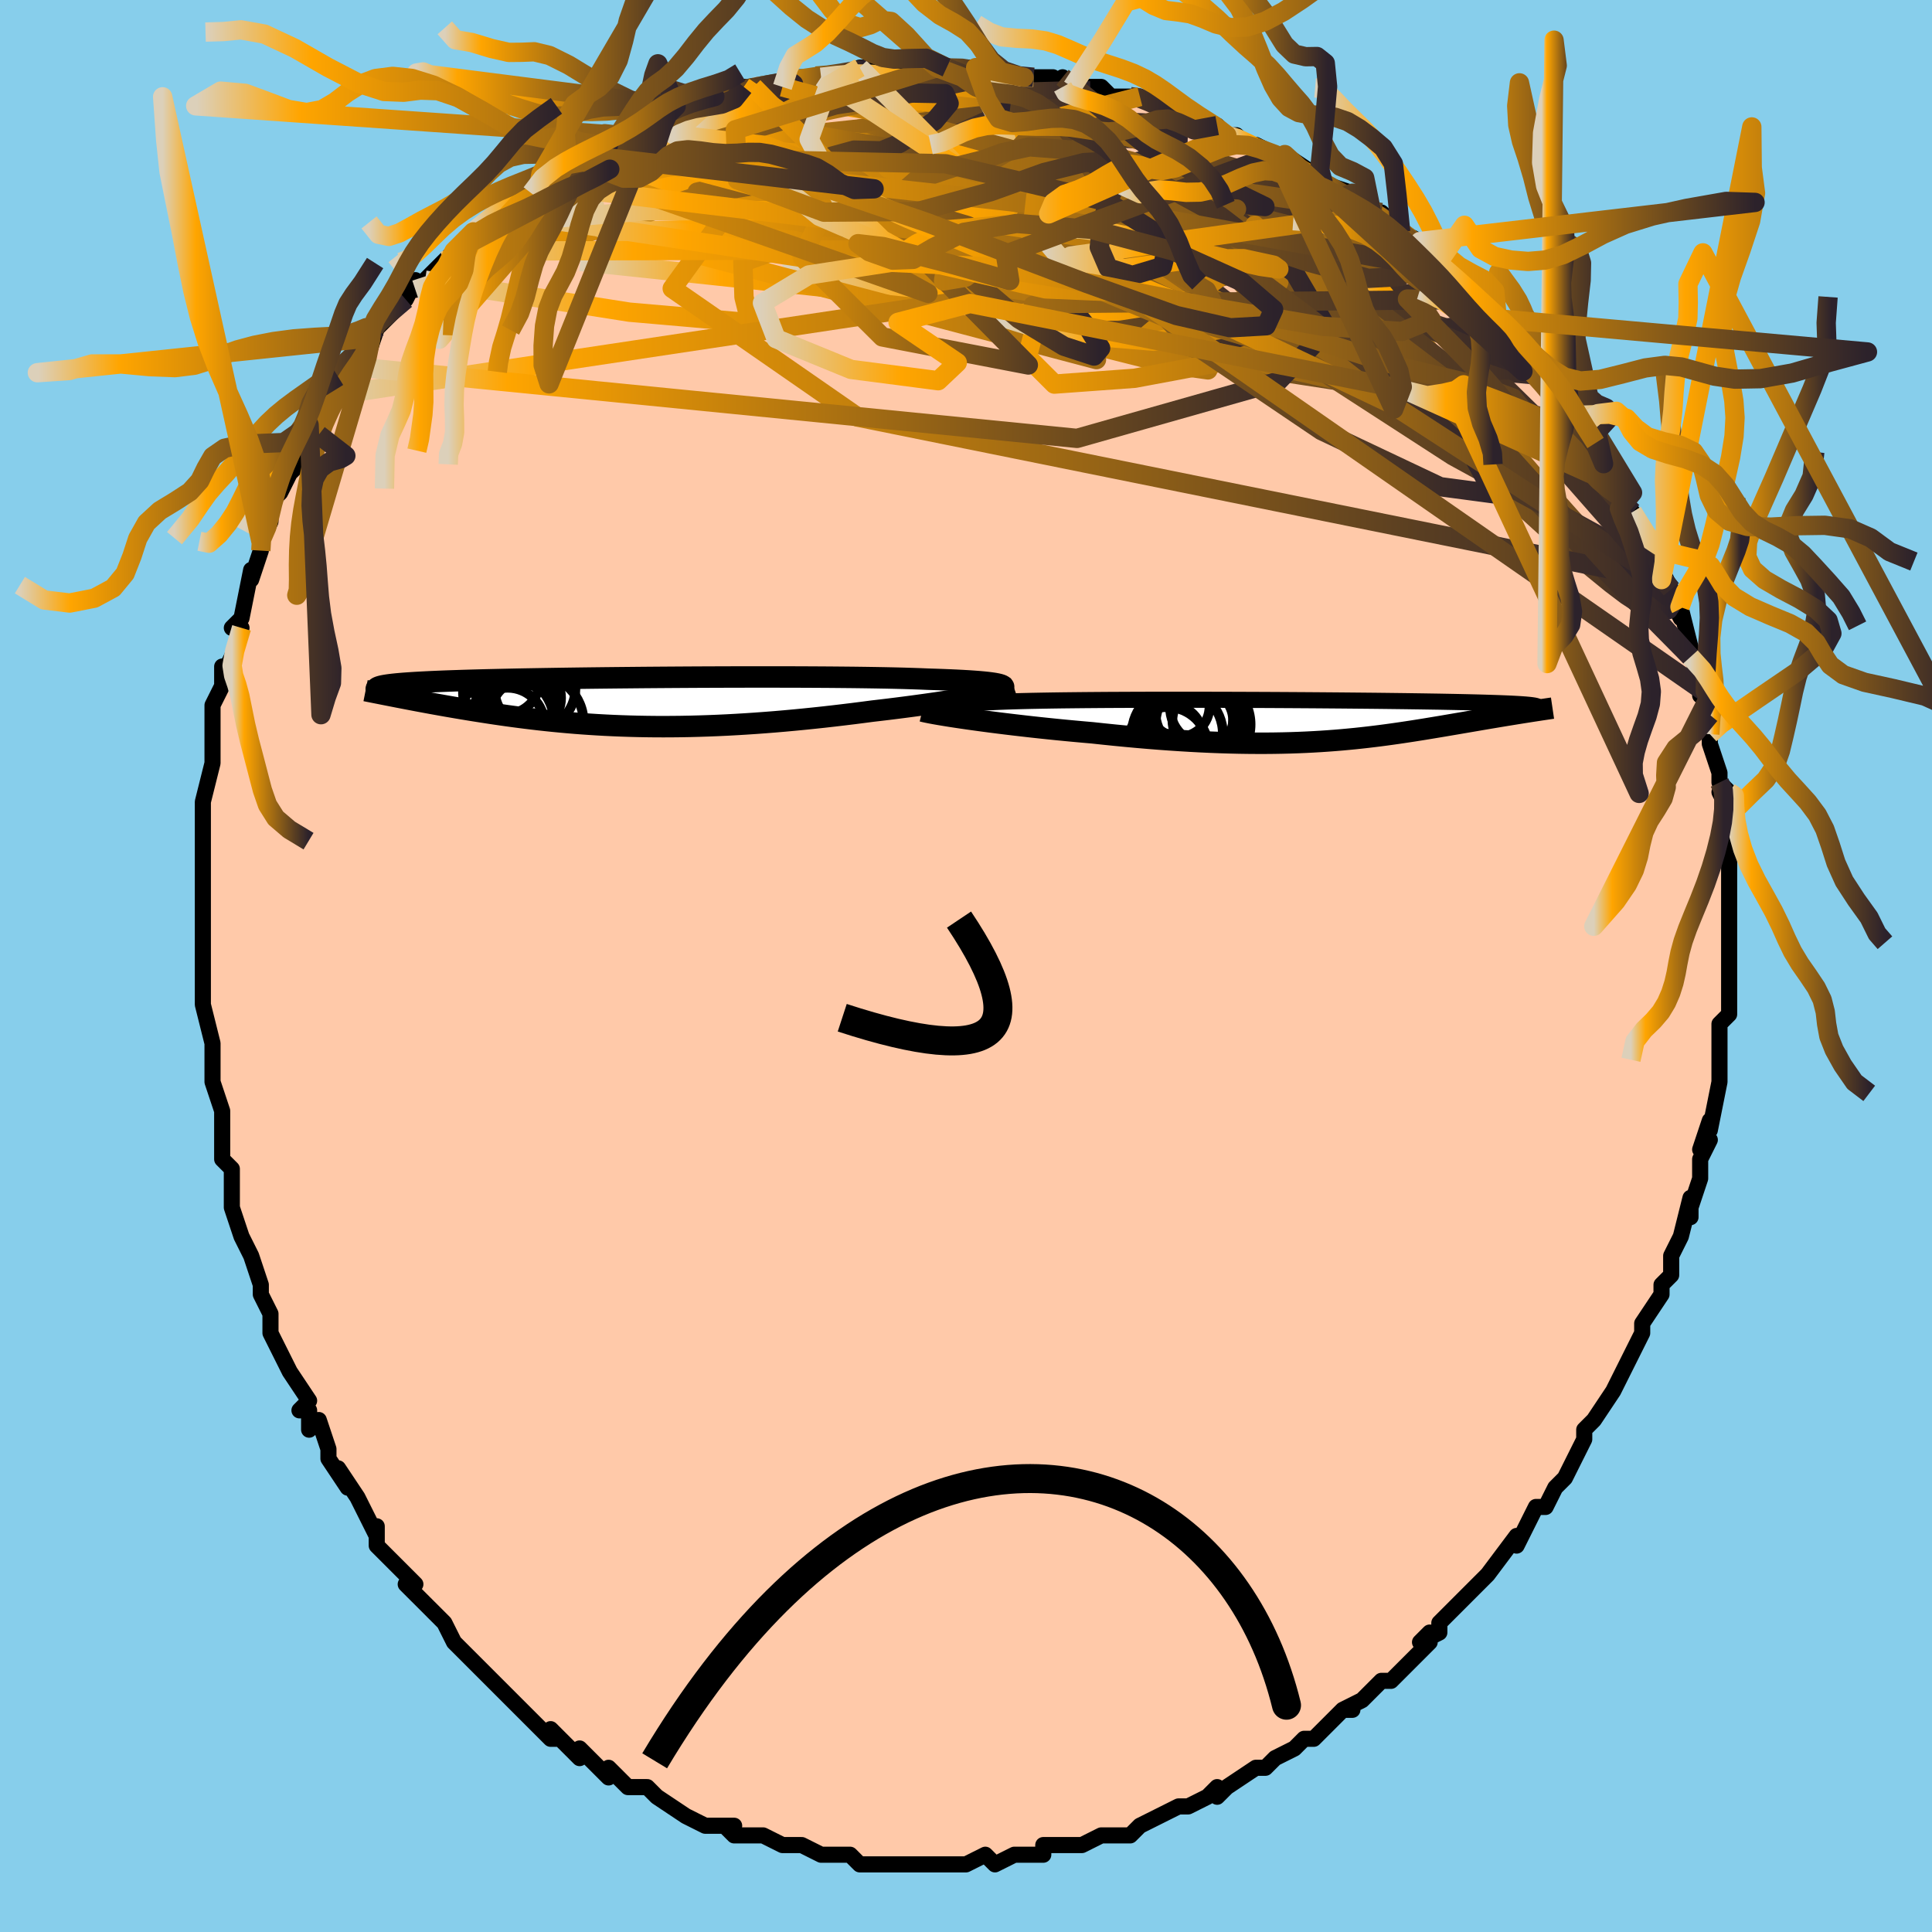 <svg viewBox="-100 -100 200 200" xmlns="http://www.w3.org/2000/svg" width="400" height="400" id="face-svg"><defs><clipPath id="leftEyeClipPath"><polyline points="37.99,-1.761,37.804,-1.818,37.57,-1.872,37.288,-1.924,36.958,-1.973,36.581,-2.02,36.157,-2.064,35.688,-2.106,35.173,-2.145,34.615,-2.183,34.013,-2.218,33.37,-2.251,32.685,-2.282,31.96,-2.311,31.197,-2.338,30.397,-2.363,29.651,-2.394,28.839,-2.422,27.964,-2.449,27.028,-2.473,26.034,-2.494,24.984,-2.513,23.882,-2.53,22.732,-2.545,21.536,-2.557,20.299,-2.568,19.025,-2.576,17.717,-2.583,16.381,-2.588,15.02,-2.59,13.638,-2.592,12.241,-2.591,10.831,-2.589,9.413,-2.585,7.992,-2.58,6.571,-2.574,5.155,-2.566,3.746,-2.557,2.349,-2.547,0.967,-2.536,-0.396,-2.523,-1.738,-2.51,-3.055,-2.496,-4.345,-2.481,-5.605,-2.465,-6.833,-2.448,-8.026,-2.43,-9.183,-2.412,-10.303,-2.393,-11.383,-2.374,-12.422,-2.354,-13.42,-2.333,-14.376,-2.311,-15.29,-2.29,-16.16,-2.267,-16.988,-2.244,-17.774,-2.221,-18.517,-2.196,-19.22,-2.172,-19.882,-2.147,-20.506,-2.121,-21.092,-2.095,-21.642,-2.068,-22.158,-2.041,-22.642,-2.014,-23.097,-1.985,-23.522,-1.956,-23.915,-1.927,-24.279,-1.897,-24.613,-1.866,-24.919,-1.834,-25.196,-1.802,-25.447,-1.769,-25.672,-1.735,-25.872,-1.701,-26.048,-1.666,-26.2,-1.63,-26.33,-1.593,-26.439,-1.556,-26.527,-1.518,-24.056,-0.437,-23.633,-0.355,-23.2,-0.272,-22.759,-0.188,-22.308,-0.103,-21.847,-0.017,-21.378,0.07,-20.899,0.158,-20.41,0.246,-19.912,0.335,-19.405,0.425,-18.889,0.514,-18.363,0.604,-17.827,0.694,-17.282,0.784,-16.727,0.875,-16.159,0.965,-15.579,1.056,-14.986,1.147,-14.381,1.238,-13.763,1.328,-13.133,1.417,-12.49,1.505,-11.834,1.591,-11.165,1.676,-10.484,1.758,-9.79,1.839,-9.083,1.916,-8.363,1.99,-7.63,2.061,-6.884,2.128,-6.126,2.192,-5.355,2.251,-4.571,2.305,-3.774,2.355,-2.965,2.4,-2.143,2.439,-1.309,2.473,-0.462,2.501,0.396,2.523,1.267,2.539,2.15,2.549,3.044,2.552,3.949,2.548,4.865,2.538,5.792,2.521,6.73,2.496,7.677,2.465,8.634,2.427,9.6,2.382,10.575,2.329,11.557,2.27,12.547,2.204,13.543,2.131,14.546,2.052,15.553,1.966,16.564,1.873,17.578,1.775,18.595,1.671,19.612,1.562,20.629,1.447,21.644,1.327,22.656,1.204,23.663,1.076,24.664,0.944,25.491,0.848,26.31,0.75,27.12,0.649,27.919,0.547,28.706,0.444,29.481,0.339,30.241,0.234,30.984,0.128,31.71,0.022,32.417,-0.085,33.103,-0.19,33.766,-0.296,34.405,-0.4,35.016,-0.502,35.6,-0.603"></polyline></clipPath><clipPath id="rightEyeClipPath"><polyline points="-38.398,-1.218,-38.349,-1.284,-38.245,-1.347,-38.086,-1.406,-37.873,-1.462,-37.607,-1.515,-37.289,-1.566,-36.919,-1.613,-36.5,-1.657,-36.032,-1.699,-35.516,-1.738,-34.954,-1.775,-34.347,-1.809,-33.697,-1.841,-33.004,-1.871,-32.27,-1.898,-31.587,-1.929,-30.835,-1.958,-30.018,-1.984,-29.138,-2.008,-28.198,-2.03,-27.2,-2.049,-26.149,-2.067,-25.046,-2.083,-23.897,-2.096,-22.706,-2.108,-21.475,-2.118,-20.209,-2.127,-18.913,-2.133,-17.591,-2.139,-16.246,-2.143,-14.884,-2.145,-13.508,-2.146,-12.122,-2.146,-10.731,-2.145,-9.339,-2.142,-7.949,-2.139,-6.566,-2.134,-5.192,-2.129,-3.832,-2.123,-2.489,-2.116,-1.165,-2.108,0.136,-2.1,1.411,-2.091,2.658,-2.081,3.874,-2.071,5.058,-2.06,6.207,-2.049,7.32,-2.038,8.396,-2.026,9.433,-2.013,10.429,-2.001,11.386,-1.987,12.301,-1.974,13.175,-1.96,14.008,-1.947,14.799,-1.932,15.55,-1.918,16.261,-1.903,16.933,-1.888,17.567,-1.873,18.164,-1.858,18.727,-1.842,19.256,-1.826,19.754,-1.81,20.223,-1.794,20.663,-1.777,21.073,-1.76,21.453,-1.743,21.804,-1.725,22.128,-1.707,22.424,-1.689,22.693,-1.67,22.938,-1.652,23.157,-1.632,23.353,-1.613,23.527,-1.593,23.678,-1.572,23.808,-1.552,23.918,-1.531,22.461,-0.779,22.098,-0.721,21.729,-0.661,21.353,-0.6,20.971,-0.538,20.583,-0.474,20.188,-0.408,19.787,-0.341,19.38,-0.273,18.967,-0.203,18.548,-0.132,18.122,-0.059,17.691,0.015,17.253,0.09,16.81,0.166,16.359,0.243,15.899,0.322,15.43,0.402,14.952,0.483,14.466,0.566,13.97,0.649,13.465,0.733,12.951,0.818,12.428,0.904,11.895,0.989,11.352,1.075,10.799,1.16,10.236,1.245,9.662,1.329,9.076,1.412,8.479,1.494,7.869,1.574,7.246,1.652,6.611,1.728,5.962,1.801,5.298,1.872,4.619,1.938,3.925,2.002,3.215,2.061,2.489,2.116,1.745,2.166,0.983,2.211,0.204,2.251,-0.595,2.285,-1.413,2.313,-2.25,2.334,-3.108,2.349,-3.985,2.357,-4.884,2.357,-5.804,2.35,-6.744,2.336,-7.706,2.313,-8.688,2.283,-9.692,2.244,-10.716,2.197,-11.76,2.141,-12.824,2.077,-13.906,2.005,-15.007,1.925,-16.124,1.836,-17.256,1.739,-18.403,1.634,-19.562,1.522,-20.732,1.402,-21.909,1.276,-22.826,1.196,-23.741,1.113,-24.654,1.027,-25.563,0.938,-26.465,0.846,-27.359,0.752,-28.244,0.655,-29.116,0.556,-29.975,0.456,-30.817,0.355,-31.64,0.253,-32.442,0.151,-33.22,0.048,-33.971,-0.054,-34.692,-0.154"></polyline></clipPath><filter id="fuzzy"><feTurbulence id="turbulence" baseFrequency="0.05" numOctaves="3" type="noise" result="noise"></feTurbulence><feDisplacementMap in="SourceGraphic" in2="noise" scale="2"></feDisplacementMap></filter><linearGradient id="rainbowGradient" x1="0%" y1="0%" x2="100%" y2="0%"><stop offset="0%" style="stop-color: rgb(220, 208, 186);  stop-opacity: 1"></stop><stop offset="15.606%" style="stop-color: rgb(255, 165, 0);  stop-opacity: 1"></stop><stop offset="100%" style="stop-color: rgb(44, 34, 43);  stop-opacity: 1"></stop></linearGradient></defs><title>That&#39;s an ugly face</title><desc>CREATED BY XUAN TANG, MORE INFO AT TXSTC55.GITHUB.IO</desc><rect x="-100" y="-100" width="100%" height="100%" opacity="1" fill="rgb(135, 206, 235)"></rect><polyline id="faceContour" points="79,1,79,1,79,2,79,5,79,5,78,6,78,7,78,8,78,11,78,11,78,12,77,17,77,16,76,19,77,18,76,20,76,22,75,25,75,26,75,24,74,28,74,28,73,30,73,32,72,33,72,33,72,34,70,37,70,38,70,38,69,40,68,42,68,42,67,44,67,44,65,47,64,48,64,49,64,49,63,51,62,53,61,54,60,56,59,56,59,56,58,58,57,60,57,59,54,63,54,63,54,63,52,65,53,64,51,66,49,68,49,69,47,70,48,69,48,70,46,72,46,72,44,74,43,74,41,76,41,76,39,77,40,77,39,77,36,80,35,80,35,80,34,81,32,82,31,83,30,83,30,83,27,85,26,86,26,85,25,86,23,87,23,87,22,87,20,88,18,89,18,89,17,90,16,90,14,90,12,91,10,91,10,91,8,91,8,92,7,92,5,92,5,92,5,92,3,93,2,92,0,93,0,93,-2,93,-4,93,-4,93,-5,93,-7,93,-6,93,-9,93,-11,93,-12,92,-12,92,-15,92,-15,92,-17,91,-18,91,-19,91,-19,91,-21,90,-21,90,-24,90,-25,89,-24,89,-27,89,-29,88,-29,88,-29,88,-32,86,-33,85,-35,85,-34,85,-35,85,-37,83,-37,84,-38,83,-40,81,-40,82,-43,79,-42,80,-43,80,-46,77,-46,77,-47,76,-46,77,-49,74,-49,74,-50,73,-52,71,-53,70,-53,70,-54,68,-55,67,-57,65,-58,64,-57,64,-58,63,-60,61,-61,60,-61,58,-61,59,-61,59,-62,57,-63,55,-65,52,-64,54,-66,51,-66,50,-67,47,-68,48,-68,46,-69,46,-68,45,-70,42,-71,40,-72,38,-72,37,-72,36,-73,34,-73,34,-73,33,-74,30,-74,30,-75,28,-76,25,-76,24,-76,23,-76,21,-77,20,-77,19,-77,17,-77,17,-77,15,-78,12,-78,10,-78,11,-78,10,-78,8,-79,4,-79,4,-79,2,-79,1,-79,0,-79,-5,-79,-3,-79,-4,-79,-8,-79,-9,-79,-11,-79,-11,-79,-15,-79,-16,-79,-17,-79,-17,-78,-21,-78,-21,-78,-24,-78,-25,-78,-27,-77,-29,-77,-31,-77,-30,-77,-30,-76,-32,-75,-35,-76,-35,-75,-36,-74,-41,-74,-40,-73,-43,-73,-44,-72,-46,-72,-46,-72,-48,-71,-49,-70,-51,-69,-52,-70,-51,-68,-56,-68,-55,-67,-56,-67,-55,-66,-59,-65,-61,-64,-62,-63,-62,-62,-63,-61,-66,-62,-65,-61,-66,-60,-67,-58,-69,-57,-71,-57,-70,-56,-71,-56,-71,-54,-73,-53,-74,-53,-74,-51,-76,-51,-76,-48,-78,-48,-79,-48,-79,-45,-81,-45,-80,-44,-82,-42,-83,-40,-84,-41,-83,-40,-84,-38,-85,-37,-85,-36,-86,-32,-87,-33,-87,-32,-88,-31,-88,-30,-89,-30,-89,-26,-90,-26,-90,-24,-90,-23,-91,-23,-91,-22,-91,-19,-91,-18,-92,-17,-92,-17,-92,-15,-92,-14,-92,-11,-93,-10,-93,-10,-93,-9,-93,-8,-93,-7,-93,-4,-93,-2,-93,-3,-93,1,-93,1,-93,3,-92,2,-92,6,-92,7,-92,9,-92,10,-91,10,-92,11,-91,14,-91,15,-90,17,-90,18,-90,18,-90,22,-88,20,-89,21,-89,24,-88,26,-87,27,-86,28,-86,29,-85,30,-85,32,-84,32,-84,33,-83,33,-84,36,-82,36,-81,37,-81,40,-80,39,-80,42,-78,43,-78,45,-76,45,-76,47,-75,47,-74,49,-73,48,-73,50,-72,51,-71,53,-69,53,-69,55,-67,56,-66,57,-66,56,-66,57,-65,57,-65,59,-63,61,-61,62,-60,62,-59,63,-57,64,-56,63,-57,65,-54,65,-55,66,-52,67,-52,67,-50,69,-49,68,-48,69,-47,69,-47,71,-43,72,-41,72,-40,73,-39,72,-41,73,-38,74,-36,74,-37,75,-33,75,-32,76,-30,76,-29,76,-28,77,-28,77,-26,77,-24,77,-24,77,-23,78,-20,78,-19,79,-18,78,-18,79,-16,79,-15,79,-14,79,-11,79,-10,79,-9,79,-5,79,-5,79,-2,79,-2,79,-1,79,1,79,1" fill="#ffc9a9" stroke="black" stroke-width="1.667" stroke-linejoin="round" filter="url(#fuzzy)"></polyline><g transform="translate(34.987 -25.416)"><polyline id="rightCountour" points="-38.398,-1.218,-38.349,-1.284,-38.245,-1.347,-38.086,-1.406,-37.873,-1.462,-37.607,-1.515,-37.289,-1.566,-36.919,-1.613,-36.5,-1.657,-36.032,-1.699,-35.516,-1.738,-34.954,-1.775,-34.347,-1.809,-33.697,-1.841,-33.004,-1.871,-32.27,-1.898,-31.587,-1.929,-30.835,-1.958,-30.018,-1.984,-29.138,-2.008,-28.198,-2.03,-27.2,-2.049,-26.149,-2.067,-25.046,-2.083,-23.897,-2.096,-22.706,-2.108,-21.475,-2.118,-20.209,-2.127,-18.913,-2.133,-17.591,-2.139,-16.246,-2.143,-14.884,-2.145,-13.508,-2.146,-12.122,-2.146,-10.731,-2.145,-9.339,-2.142,-7.949,-2.139,-6.566,-2.134,-5.192,-2.129,-3.832,-2.123,-2.489,-2.116,-1.165,-2.108,0.136,-2.1,1.411,-2.091,2.658,-2.081,3.874,-2.071,5.058,-2.06,6.207,-2.049,7.32,-2.038,8.396,-2.026,9.433,-2.013,10.429,-2.001,11.386,-1.987,12.301,-1.974,13.175,-1.96,14.008,-1.947,14.799,-1.932,15.55,-1.918,16.261,-1.903,16.933,-1.888,17.567,-1.873,18.164,-1.858,18.727,-1.842,19.256,-1.826,19.754,-1.81,20.223,-1.794,20.663,-1.777,21.073,-1.76,21.453,-1.743,21.804,-1.725,22.128,-1.707,22.424,-1.689,22.693,-1.67,22.938,-1.652,23.157,-1.632,23.353,-1.613,23.527,-1.593,23.678,-1.572,23.808,-1.552,23.918,-1.531,22.461,-0.779,22.098,-0.721,21.729,-0.661,21.353,-0.6,20.971,-0.538,20.583,-0.474,20.188,-0.408,19.787,-0.341,19.38,-0.273,18.967,-0.203,18.548,-0.132,18.122,-0.059,17.691,0.015,17.253,0.09,16.81,0.166,16.359,0.243,15.899,0.322,15.43,0.402,14.952,0.483,14.466,0.566,13.97,0.649,13.465,0.733,12.951,0.818,12.428,0.904,11.895,0.989,11.352,1.075,10.799,1.16,10.236,1.245,9.662,1.329,9.076,1.412,8.479,1.494,7.869,1.574,7.246,1.652,6.611,1.728,5.962,1.801,5.298,1.872,4.619,1.938,3.925,2.002,3.215,2.061,2.489,2.116,1.745,2.166,0.983,2.211,0.204,2.251,-0.595,2.285,-1.413,2.313,-2.25,2.334,-3.108,2.349,-3.985,2.357,-4.884,2.357,-5.804,2.35,-6.744,2.336,-7.706,2.313,-8.688,2.283,-9.692,2.244,-10.716,2.197,-11.76,2.141,-12.824,2.077,-13.906,2.005,-15.007,1.925,-16.124,1.836,-17.256,1.739,-18.403,1.634,-19.562,1.522,-20.732,1.402,-21.909,1.276,-22.826,1.196,-23.741,1.113,-24.654,1.027,-25.563,0.938,-26.465,0.846,-27.359,0.752,-28.244,0.655,-29.116,0.556,-29.975,0.456,-30.817,0.355,-31.64,0.253,-32.442,0.151,-33.22,0.048,-33.971,-0.054,-34.692,-0.154" fill="white" stroke="white" stroke-width="0" stroke-linejoin="round" filter="url(#fuzzy)"></polyline></g><g transform="translate(-34.358 -27.329)"><polyline id="leftCountour" points="37.99,-1.761,37.804,-1.818,37.57,-1.872,37.288,-1.924,36.958,-1.973,36.581,-2.02,36.157,-2.064,35.688,-2.106,35.173,-2.145,34.615,-2.183,34.013,-2.218,33.37,-2.251,32.685,-2.282,31.96,-2.311,31.197,-2.338,30.397,-2.363,29.651,-2.394,28.839,-2.422,27.964,-2.449,27.028,-2.473,26.034,-2.494,24.984,-2.513,23.882,-2.53,22.732,-2.545,21.536,-2.557,20.299,-2.568,19.025,-2.576,17.717,-2.583,16.381,-2.588,15.02,-2.59,13.638,-2.592,12.241,-2.591,10.831,-2.589,9.413,-2.585,7.992,-2.58,6.571,-2.574,5.155,-2.566,3.746,-2.557,2.349,-2.547,0.967,-2.536,-0.396,-2.523,-1.738,-2.51,-3.055,-2.496,-4.345,-2.481,-5.605,-2.465,-6.833,-2.448,-8.026,-2.43,-9.183,-2.412,-10.303,-2.393,-11.383,-2.374,-12.422,-2.354,-13.42,-2.333,-14.376,-2.311,-15.29,-2.29,-16.16,-2.267,-16.988,-2.244,-17.774,-2.221,-18.517,-2.196,-19.22,-2.172,-19.882,-2.147,-20.506,-2.121,-21.092,-2.095,-21.642,-2.068,-22.158,-2.041,-22.642,-2.014,-23.097,-1.985,-23.522,-1.956,-23.915,-1.927,-24.279,-1.897,-24.613,-1.866,-24.919,-1.834,-25.196,-1.802,-25.447,-1.769,-25.672,-1.735,-25.872,-1.701,-26.048,-1.666,-26.2,-1.63,-26.33,-1.593,-26.439,-1.556,-26.527,-1.518,-24.056,-0.437,-23.633,-0.355,-23.2,-0.272,-22.759,-0.188,-22.308,-0.103,-21.847,-0.017,-21.378,0.07,-20.899,0.158,-20.41,0.246,-19.912,0.335,-19.405,0.425,-18.889,0.514,-18.363,0.604,-17.827,0.694,-17.282,0.784,-16.727,0.875,-16.159,0.965,-15.579,1.056,-14.986,1.147,-14.381,1.238,-13.763,1.328,-13.133,1.417,-12.49,1.505,-11.834,1.591,-11.165,1.676,-10.484,1.758,-9.79,1.839,-9.083,1.916,-8.363,1.99,-7.63,2.061,-6.884,2.128,-6.126,2.192,-5.355,2.251,-4.571,2.305,-3.774,2.355,-2.965,2.4,-2.143,2.439,-1.309,2.473,-0.462,2.501,0.396,2.523,1.267,2.539,2.15,2.549,3.044,2.552,3.949,2.548,4.865,2.538,5.792,2.521,6.73,2.496,7.677,2.465,8.634,2.427,9.6,2.382,10.575,2.329,11.557,2.27,12.547,2.204,13.543,2.131,14.546,2.052,15.553,1.966,16.564,1.873,17.578,1.775,18.595,1.671,19.612,1.562,20.629,1.447,21.644,1.327,22.656,1.204,23.663,1.076,24.664,0.944,25.491,0.848,26.31,0.75,27.12,0.649,27.919,0.547,28.706,0.444,29.481,0.339,30.241,0.234,30.984,0.128,31.71,0.022,32.417,-0.085,33.103,-0.19,33.766,-0.296,34.405,-0.4,35.016,-0.502,35.6,-0.603" fill="white" stroke="white" stroke-width="0" stroke-linejoin="round" filter="url(#fuzzy)"></polyline></g><g transform="translate(34.987 -25.416)"><polyline id="rightUpper" points="-35.768,-0.346,-36.287,-0.452,-36.75,-0.554,-37.156,-0.651,-37.505,-0.744,-37.797,-0.833,-38.031,-0.918,-38.208,-0.999,-38.328,-1.075,-38.391,-1.149,-38.398,-1.218,-38.349,-1.284,-38.245,-1.347,-38.086,-1.406,-37.873,-1.462,-37.607,-1.515,-37.289,-1.566,-36.919,-1.613,-36.5,-1.657,-36.032,-1.699,-35.516,-1.738,-34.954,-1.775,-34.347,-1.809,-33.697,-1.841,-33.004,-1.871,-32.27,-1.898,-31.587,-1.929,-30.835,-1.958,-30.018,-1.984,-29.138,-2.008,-28.198,-2.03,-27.2,-2.049,-26.149,-2.067,-25.046,-2.083,-23.897,-2.096,-22.706,-2.108,-21.475,-2.118,-20.209,-2.127,-18.913,-2.133,-17.591,-2.139,-16.246,-2.143,-14.884,-2.145,-13.508,-2.146,-12.122,-2.146,-10.731,-2.145,-9.339,-2.142,-7.949,-2.139,-6.566,-2.134,-5.192,-2.129,-3.832,-2.123,-2.489,-2.116,-1.165,-2.108,0.136,-2.1,1.411,-2.091,2.658,-2.081,3.874,-2.071,5.058,-2.06,6.207,-2.049,7.32,-2.038,8.396,-2.026,9.433,-2.013,10.429,-2.001,11.386,-1.987,12.301,-1.974,13.175,-1.96,14.008,-1.947,14.799,-1.932,15.55,-1.918,16.261,-1.903,16.933,-1.888,17.567,-1.873,18.164,-1.858,18.727,-1.842,19.256,-1.826,19.754,-1.81,20.223,-1.794,20.663,-1.777,21.073,-1.76,21.453,-1.743,21.804,-1.725,22.128,-1.707,22.424,-1.689,22.693,-1.67,22.938,-1.652,23.157,-1.632,23.353,-1.613,23.527,-1.593,23.678,-1.572,23.808,-1.552,23.918,-1.531,24.008,-1.509,24.08,-1.487,24.135,-1.465,24.172,-1.443,24.193,-1.42,24.199,-1.397,24.19,-1.373,24.166,-1.349,24.129,-1.325,24.079,-1.301" fill="none" stroke="black" stroke-width="1.667" stroke-linejoin="round" filter="url(#fuzzy)"></polyline><polyline id="rightLower" points="-39.511,-0.977,-39.283,-0.92,-38.987,-0.856,-38.628,-0.784,-38.21,-0.707,-37.737,-0.624,-37.214,-0.537,-36.645,-0.445,-36.032,-0.351,-35.38,-0.254,-34.692,-0.154,-33.971,-0.054,-33.22,0.048,-32.442,0.151,-31.64,0.253,-30.817,0.355,-29.975,0.456,-29.116,0.556,-28.244,0.655,-27.359,0.752,-26.465,0.846,-25.563,0.938,-24.654,1.027,-23.741,1.113,-22.826,1.196,-21.909,1.276,-20.732,1.402,-19.562,1.522,-18.403,1.634,-17.256,1.739,-16.124,1.836,-15.007,1.925,-13.906,2.005,-12.824,2.077,-11.76,2.141,-10.716,2.197,-9.692,2.244,-8.688,2.283,-7.706,2.313,-6.744,2.336,-5.804,2.35,-4.884,2.357,-3.985,2.357,-3.108,2.349,-2.25,2.334,-1.413,2.313,-0.595,2.285,0.204,2.251,0.983,2.211,1.745,2.166,2.489,2.116,3.215,2.061,3.925,2.002,4.619,1.938,5.298,1.872,5.962,1.801,6.611,1.728,7.246,1.652,7.869,1.574,8.479,1.494,9.076,1.412,9.662,1.329,10.236,1.245,10.799,1.16,11.352,1.075,11.895,0.989,12.428,0.904,12.951,0.818,13.465,0.733,13.97,0.649,14.466,0.566,14.952,0.483,15.43,0.402,15.899,0.322,16.359,0.243,16.81,0.166,17.253,0.09,17.691,0.015,18.122,-0.059,18.548,-0.132,18.967,-0.203,19.38,-0.273,19.787,-0.341,20.188,-0.408,20.583,-0.474,20.971,-0.538,21.353,-0.6,21.729,-0.661,22.098,-0.721,22.461,-0.779,22.817,-0.835,23.166,-0.89,23.509,-0.944,23.845,-0.996,24.175,-1.046,24.499,-1.096,24.815,-1.143,25.126,-1.189,25.43,-1.234,25.728,-1.278" fill="none" stroke="black" stroke-width="2.222" stroke-linejoin="round" filter="url(#fuzzy)"></polyline><!--[--><circle r="4.708" cx="-13.109" cy="1.358" stroke="black" fill="none" stroke-width="1" filter="url(#fuzzy)" clip-path="url(#rightEyeClipPath)"></circle><circle r="4.917" cx="-10.443" cy="0.405" stroke="black" fill="none" stroke-width="1" filter="url(#fuzzy)" clip-path="url(#rightEyeClipPath)"></circle><circle r="4.267" cx="-14.178" cy="2.88" stroke="black" fill="none" stroke-width="1" filter="url(#fuzzy)" clip-path="url(#rightEyeClipPath)"></circle><circle r="3.274" cx="-13.761" cy="1.664" stroke="black" fill="none" stroke-width="1" filter="url(#fuzzy)" clip-path="url(#rightEyeClipPath)"></circle><circle r="3.141" cx="-10.479" cy="-0.008" stroke="black" fill="none" stroke-width="1" filter="url(#fuzzy)" clip-path="url(#rightEyeClipPath)"></circle><circle r="4.992" cx="-11.184" cy="-0.099" stroke="black" fill="none" stroke-width="1" filter="url(#fuzzy)" clip-path="url(#rightEyeClipPath)"></circle><circle r="4.67" cx="-11.977" cy="-0.365" stroke="black" fill="none" stroke-width="1" filter="url(#fuzzy)" clip-path="url(#rightEyeClipPath)"></circle><circle r="3.124" cx="-12.905" cy="-1.434" stroke="black" fill="none" stroke-width="1" filter="url(#fuzzy)" clip-path="url(#rightEyeClipPath)"></circle><circle r="4.487" cx="-10.904" cy="-0.967" stroke="black" fill="none" stroke-width="1" filter="url(#fuzzy)" clip-path="url(#rightEyeClipPath)"></circle><circle r="3.877" cx="-9.989" cy="-1.354" stroke="black" fill="none" stroke-width="1" filter="url(#fuzzy)" clip-path="url(#rightEyeClipPath)"></circle><!--]--></g><g transform="translate(-34.358 -27.329)"><polyline id="leftUpper" points="37.192,-1.041,37.483,-1.126,37.729,-1.208,37.929,-1.287,38.082,-1.363,38.188,-1.436,38.245,-1.507,38.255,-1.574,38.215,-1.639,38.127,-1.701,37.99,-1.761,37.804,-1.818,37.57,-1.872,37.288,-1.924,36.958,-1.973,36.581,-2.02,36.157,-2.064,35.688,-2.106,35.173,-2.145,34.615,-2.183,34.013,-2.218,33.37,-2.251,32.685,-2.282,31.96,-2.311,31.197,-2.338,30.397,-2.363,29.651,-2.394,28.839,-2.422,27.964,-2.449,27.028,-2.473,26.034,-2.494,24.984,-2.513,23.882,-2.53,22.732,-2.545,21.536,-2.557,20.299,-2.568,19.025,-2.576,17.717,-2.583,16.381,-2.588,15.02,-2.59,13.638,-2.592,12.241,-2.591,10.831,-2.589,9.413,-2.585,7.992,-2.58,6.571,-2.574,5.155,-2.566,3.746,-2.557,2.349,-2.547,0.967,-2.536,-0.396,-2.523,-1.738,-2.51,-3.055,-2.496,-4.345,-2.481,-5.605,-2.465,-6.833,-2.448,-8.026,-2.43,-9.183,-2.412,-10.303,-2.393,-11.383,-2.374,-12.422,-2.354,-13.42,-2.333,-14.376,-2.311,-15.29,-2.29,-16.16,-2.267,-16.988,-2.244,-17.774,-2.221,-18.517,-2.196,-19.22,-2.172,-19.882,-2.147,-20.506,-2.121,-21.092,-2.095,-21.642,-2.068,-22.158,-2.041,-22.642,-2.014,-23.097,-1.985,-23.522,-1.956,-23.915,-1.927,-24.279,-1.897,-24.613,-1.866,-24.919,-1.834,-25.196,-1.802,-25.447,-1.769,-25.672,-1.735,-25.872,-1.701,-26.048,-1.666,-26.2,-1.63,-26.33,-1.593,-26.439,-1.556,-26.527,-1.518,-26.596,-1.479,-26.646,-1.439,-26.678,-1.398,-26.693,-1.357,-26.692,-1.315,-26.675,-1.273,-26.643,-1.229,-26.597,-1.185,-26.538,-1.14,-26.465,-1.094" fill="none" stroke="black" stroke-width="2.222" stroke-linejoin="round" filter="url(#fuzzy)"></polyline><polyline id="leftLower" points="39.348,-1.417,39.181,-1.359,38.961,-1.294,38.691,-1.224,38.372,-1.147,38.008,-1.066,37.602,-0.981,37.155,-0.891,36.671,-0.798,36.152,-0.702,35.6,-0.603,35.016,-0.502,34.405,-0.4,33.766,-0.296,33.103,-0.19,32.417,-0.085,31.71,0.022,30.984,0.128,30.241,0.234,29.481,0.339,28.706,0.444,27.919,0.547,27.12,0.649,26.31,0.75,25.491,0.848,24.664,0.944,23.663,1.076,22.656,1.204,21.644,1.327,20.629,1.447,19.612,1.562,18.595,1.671,17.578,1.775,16.564,1.873,15.553,1.966,14.546,2.052,13.543,2.131,12.547,2.204,11.557,2.27,10.575,2.329,9.6,2.382,8.634,2.427,7.677,2.465,6.73,2.496,5.792,2.521,4.865,2.538,3.949,2.548,3.044,2.552,2.15,2.549,1.267,2.539,0.396,2.523,-0.462,2.501,-1.309,2.473,-2.143,2.439,-2.965,2.4,-3.774,2.355,-4.571,2.305,-5.355,2.251,-6.126,2.192,-6.884,2.128,-7.63,2.061,-8.363,1.99,-9.083,1.916,-9.79,1.839,-10.484,1.758,-11.165,1.676,-11.834,1.591,-12.49,1.505,-13.133,1.417,-13.763,1.328,-14.381,1.238,-14.986,1.147,-15.579,1.056,-16.159,0.965,-16.727,0.875,-17.282,0.784,-17.827,0.694,-18.363,0.604,-18.889,0.514,-19.405,0.425,-19.912,0.335,-20.41,0.246,-20.899,0.158,-21.378,0.07,-21.847,-0.017,-22.308,-0.103,-22.759,-0.188,-23.2,-0.272,-23.633,-0.355,-24.056,-0.437,-24.47,-0.517,-24.874,-0.596,-25.27,-0.674,-25.657,-0.75,-26.035,-0.824,-26.404,-0.898,-26.765,-0.969,-27.118,-1.039,-27.462,-1.108,-27.798,-1.175" fill="none" stroke="black" stroke-width="2.222" stroke-linejoin="round" filter="url(#fuzzy)"></polyline><!--[--><circle r="4.949" cx="-13.244" cy="2.077" stroke="black" fill="none" stroke-width="1" filter="url(#fuzzy)" clip-path="url(#leftEyeClipPath)"></circle><circle r="4.327" cx="-12.285" cy="1.245" stroke="black" fill="none" stroke-width="1" filter="url(#fuzzy)" clip-path="url(#leftEyeClipPath)"></circle><circle r="4.956" cx="-10.181" cy="2.11" stroke="black" fill="none" stroke-width="1" filter="url(#fuzzy)" clip-path="url(#leftEyeClipPath)"></circle><circle r="3.543" cx="-11.102" cy="-0.422" stroke="black" fill="none" stroke-width="1" filter="url(#fuzzy)" clip-path="url(#leftEyeClipPath)"></circle><circle r="3.989" cx="-11.796" cy="2.092" stroke="black" fill="none" stroke-width="1" filter="url(#fuzzy)" clip-path="url(#leftEyeClipPath)"></circle><circle r="3.885" cx="-12.031" cy="0.351" stroke="black" fill="none" stroke-width="1" filter="url(#fuzzy)" clip-path="url(#leftEyeClipPath)"></circle><circle r="4.187" cx="-10.261" cy="-1.387" stroke="black" fill="none" stroke-width="1" filter="url(#fuzzy)" clip-path="url(#leftEyeClipPath)"></circle><circle r="3.53" cx="-13.285" cy="-2.272" stroke="black" fill="none" stroke-width="1" filter="url(#fuzzy)" clip-path="url(#leftEyeClipPath)"></circle><circle r="4.927" cx="-12.789" cy="-1.058" stroke="black" fill="none" stroke-width="1" filter="url(#fuzzy)" clip-path="url(#leftEyeClipPath)"></circle><circle r="3.809" cx="-13.093" cy="2.335" stroke="black" fill="none" stroke-width="1" filter="url(#fuzzy)" clip-path="url(#leftEyeClipPath)"></circle><!--]--></g><g id="hairs"><!--[--><polyline points="-40,-84,-39.934,-83.633,-38.347,-83.823,-35.785,-84.096,-32.548,-84.312,-28.826,-84.444,-24.771,-84.481,-20.469,-84.419,-15.929,-84.257,-11.106,-83.997,-5.955,-83.644,-0.466,-83.204,5.306,-82.691,11.255,-82.123,17.252,-81.526,23.178,-80.933,28.923,-80.385,34.333,-79.955" fill="none" stroke="url(#rainbowGradient)" stroke-width="2" stroke-linejoin="round" filter="url(#fuzzy)"></polyline><polyline points="-26,-90,-25.414,-90.072,-24.406,-90.313,-23.38,-90.602,-22.329,-90.862,-21.239,-91.088,-20.175,-91.289,-19.223,-91.46,-18.433,-91.589,-17.823,-91.666,-17.403,-91.69,-17.205,-91.658,-17.284,-91.558,-17.686,-91.369,-18.431,-91.072,-19.506,-90.654,-20.897,-90.112,-22.633,-89.443,-24.817,-88.642,-27.591,-87.701,-31.033,-86.628,-35.101,-85.442" fill="none" stroke="url(#rainbowGradient)" stroke-width="2" stroke-linejoin="round" filter="url(#fuzzy)"></polyline><polyline points="50,-72,50.793,-70.968,50.916,-70.118,50.224,-69.572,48.648,-69.359,46.076,-69.516,42.44,-70.032,37.762,-70.834,32.129,-71.831,25.615,-72.959,18.199,-74.216,9.735,-75.658,-0.033,-77.368,-11.332,-79.411,-24.118,-81.856" fill="none" stroke="url(#rainbowGradient)" stroke-width="2" stroke-linejoin="round" filter="url(#fuzzy)"></polyline><polyline points="-48,-79,-47.173,-79.483,-45.793,-80.248,-44.343,-81.089,-42.862,-81.976,-41.395,-82.831,-39.987,-83.605,-38.641,-84.299,-37.335,-84.943,-36.062,-85.56,-34.857,-86.146,-33.784,-86.68,-32.914,-87.13,-32.296,-87.465,-31.947,-87.665,-31.868,-87.713,-32.076,-87.596,-32.63,-87.294,-33.628,-86.789,-35.141,-86.081,-37.192,-85.19" fill="none" stroke="url(#rainbowGradient)" stroke-width="2" stroke-linejoin="round" filter="url(#fuzzy)"></polyline><polyline points="27,-86,28.029,-85.694,29.231,-85.121,30.542,-84.461,31.862,-83.767,33.158,-83.056,34.451,-82.322,35.763,-81.557,37.093,-80.77,38.413,-79.99,39.686,-79.249,40.868,-78.576,41.91,-77.992,42.755,-77.525,43.333,-77.209,43.569,-77.089,43.399,-77.208,42.793,-77.586,41.758,-78.214,40.299,-79.052,38.339,-80.038" fill="none" stroke="url(#rainbowGradient)" stroke-width="2" stroke-linejoin="round" filter="url(#fuzzy)"></polyline><polyline points="53,-69,54.487,-67.542,55.258,-66.818,55.497,-66.495,55.434,-66.31,55.242,-66.115,54.977,-65.868,54.587,-65.607,53.967,-65.412,53.009,-65.369,51.639,-65.551,49.819,-66.003,47.545,-66.743,44.831,-67.766,41.698,-69.059,38.152,-70.606,34.177,-72.401,29.729,-74.448,24.75,-76.76,19.174,-79.361,12.94,-82.276,6.038,-85.527,-1.373,-89.115" fill="none" stroke="url(#rainbowGradient)" stroke-width="2" stroke-linejoin="round" filter="url(#fuzzy)"></polyline><polyline points="1,-93,1.449,-92.75,2.233,-92.409,3.195,-92.166,4.203,-91.995,5.067,-91.838,5.649,-91.659,5.908,-91.441,5.865,-91.175,5.549,-90.857,4.964,-90.489,4.076,-90.078,2.83,-89.63,1.164,-89.146,-0.977,-88.62,-3.633,-88.045,-6.814,-87.417,-10.5,-86.731,-14.649,-85.993,-19.233,-85.229,-24.269,-84.49,-29.871,-83.807,-36.323,-83.065" fill="none" stroke="url(#rainbowGradient)" stroke-width="2" stroke-linejoin="round" filter="url(#fuzzy)"></polyline><polyline points="42,-78,43.11,-77.506,44.113,-76.755,44.884,-76.074,45.43,-75.488,45.754,-74.996,45.868,-74.597,45.796,-74.278,45.545,-74.026,45.093,-73.847,44.386,-73.772,43.357,-73.845,41.939,-74.112,40.089,-74.606,37.794,-75.336,35.067,-76.281,31.936,-77.404,28.414,-78.664,24.482,-80.043,20.075,-81.559,15.104,-83.268,9.519,-85.233,3.386,-87.497,-3.127,-90.08" fill="none" stroke="url(#rainbowGradient)" stroke-width="2" stroke-linejoin="round" filter="url(#fuzzy)"></polyline><polyline points="-3,-93,-0.407,-92.935,0.968,-92.712,1.961,-92.456,2.871,-92.256,3.705,-92.116,4.317,-92.002,4.561,-91.885,4.366,-91.75,3.74,-91.595,2.716,-91.42,1.285,-91.227,-0.631,-91.025,-3.142,-90.831,-6.313,-90.66,-10.115,-90.501,-14.51,-90.316,-19.661,-90.094" fill="none" stroke="url(#rainbowGradient)" stroke-width="2" stroke-linejoin="round" filter="url(#fuzzy)"></polyline><polyline points="-40,-84,-39.867,-83.651,-38.09,-83.911,-35.237,-84.321,-31.623,-84.733,-27.452,-85.107,-22.892,-85.419,-18.059,-85.662,-12.989,-85.84,-7.652,-85.961,-1.999,-86.016,3.998,-85.987,10.289,-85.863,16.693,-85.667,22.943,-85.419" fill="none" stroke="url(#rainbowGradient)" stroke-width="2" stroke-linejoin="round" filter="url(#fuzzy)"></polyline><polyline points="45,-76,45.47,-75.708,46.192,-75.129,46.759,-74.566,47.088,-74.15,47.195,-73.9,47.092,-73.796,46.74,-73.846,46.047,-74.108,44.9,-74.668,43.198,-75.614,40.863,-77.018,37.839,-78.928,34.085,-81.367,29.547,-84.36" fill="none" stroke="url(#rainbowGradient)" stroke-width="2" stroke-linejoin="round" filter="url(#fuzzy)"></polyline><polyline points="45,-76,45.544,-75.648,46.486,-74.899,47.444,-74.045,48.356,-73.207,49.243,-72.403,50.111,-71.628,50.924,-70.902,51.611,-70.277,52.1,-69.82,52.328,-69.598,52.241,-69.666,51.79,-70.059,50.95,-70.78,49.723,-71.807,48.106,-73.128,46.015,-74.781,43.188,-76.909" fill="none" stroke="url(#rainbowGradient)" stroke-width="2" stroke-linejoin="round" filter="url(#fuzzy)"></polyline><polyline points="-26,-90,-24.232,-90.154,-22.448,-90.241,-20.25,-90.101,-17.483,-89.773,-14.216,-89.297,-10.581,-88.68,-6.663,-87.922,-2.49,-87.046,1.928,-86.093,6.554,-85.101,11.313,-84.085,16.123,-83.033,20.944,-81.912,25.801,-80.705,30.745,-79.43,35.763,-78.162,40.688,-77.005" fill="none" stroke="url(#rainbowGradient)" stroke-width="2" stroke-linejoin="round" filter="url(#fuzzy)"></polyline><polyline points="-40,-84,-39.861,-83.567,-38.057,-83.571,-35.135,-83.552,-31.387,-83.371,-26.997,-82.994,-22.105,-82.404,-16.793,-81.59,-11.07,-80.56,-4.901,-79.34,1.742,-77.973,8.835,-76.5,16.286,-74.961,23.952,-73.383,31.704,-71.773,39.541,-70.073,47.623,-68.14" fill="none" stroke="url(#rainbowGradient)" stroke-width="2" stroke-linejoin="round" filter="url(#fuzzy)"></polyline><polyline points="-33,-87,-31.9,-87.678,-30.509,-88.142,-28.749,-88.544,-26.6,-88.892,-24.155,-89.175,-21.545,-89.396,-18.86,-89.566,-16.13,-89.698,-13.354,-89.805,-10.534,-89.904,-7.705,-90.007,-4.919,-90.117,-2.216,-90.224,0.4,-90.313,2.95,-90.381,5.428,-90.441,7.762,-90.508,9.837,-90.566,11.55,-90.582,12.873,-90.616" fill="none" stroke="url(#rainbowGradient)" stroke-width="2" stroke-linejoin="round" filter="url(#fuzzy)"></polyline><polyline points="72,-40,72.406,-39.707,72.487,-39.436,72.568,-38.858,72.588,-38.179,72.458,-37.556,72.126,-37.095,71.565,-36.891,70.76,-37.018,69.703,-37.513,68.38,-38.376,66.777,-39.589,64.88,-41.137,62.676,-43.017,60.153,-45.245,57.297,-47.844,54.093,-50.844,50.534,-54.264,46.626,-58.117,42.386,-62.399,37.814,-67.109,32.872,-72.251,27.503,-77.806,21.644,-83.711" fill="none" stroke="url(#rainbowGradient)" stroke-width="2" stroke-linejoin="round" filter="url(#fuzzy)"></polyline><polyline points="40,-80,40.247,-79.45,41.544,-78.497,42.985,-77.497,44.317,-76.532,45.493,-75.628,46.519,-74.791,47.416,-74.027,48.209,-73.331,48.923,-72.696,49.566,-72.118,50.122,-71.612,50.548,-71.211,50.78,-70.965,50.752,-70.928,50.406,-71.141,49.71,-71.617,48.664,-72.342,47.303,-73.274,45.673,-74.373,43.792,-75.639,41.623,-77.141,39.065,-78.994,36.036,-81.178" fill="none" stroke="url(#rainbowGradient)" stroke-width="2" stroke-linejoin="round" filter="url(#fuzzy)"></polyline><polyline points="73,-39,72.631,-39.471,72.789,-38.74,72.954,-37.93,72.945,-37.287,72.702,-36.889,72.196,-36.841,71.397,-37.25,70.278,-38.18,68.809,-39.643,66.962,-41.621,64.717,-44.093,62.064,-47.053,59.008,-50.517,55.554,-54.518,51.697,-59.11,47.405,-64.361,42.652,-70.29,37.49,-76.802" fill="none" stroke="url(#rainbowGradient)" stroke-width="2" stroke-linejoin="round" filter="url(#fuzzy)"></polyline><polyline points="-22,-91,-19.756,-91.247,-18.198,-91.601,-16.908,-91.861,-15.654,-92.047,-14.358,-92.219,-13.073,-92.409,-11.939,-92.599,-11.111,-92.745,-10.709,-92.803,-10.792,-92.757,-11.358,-92.621,-12.365,-92.442,-13.754,-92.271,-15.538,-92.13" fill="none" stroke="url(#rainbowGradient)" stroke-width="2" stroke-linejoin="round" filter="url(#fuzzy)"></polyline><polyline points="32,-84,32.865,-83.449,33.953,-82.906,35.214,-82.169,36.511,-81.386,37.782,-80.648,38.984,-79.97,40.071,-79.348,40.988,-78.793,41.676,-78.337,42.072,-78.023,42.127,-77.891,41.812,-77.976,41.124,-78.293,40.078,-78.842,38.705,-79.607,37.018,-80.583,34.948,-81.795,32.304,-83.29" fill="none" stroke="url(#rainbowGradient)" stroke-width="2" stroke-linejoin="round" filter="url(#fuzzy)"></polyline><polyline points="53,-69,54.33,-67.558,54.646,-66.857,54.118,-66.567,52.959,-66.416,51.34,-66.243,49.325,-65.996,46.869,-65.705,43.863,-65.446,40.189,-65.303,35.758,-65.339,30.529,-65.582,24.499,-66.035,17.687,-66.681,10.117,-67.489,1.796,-68.421,-7.299,-69.439,-17.233,-70.524,-28.091,-71.683,-39.93,-72.931" fill="none" stroke="url(#rainbowGradient)" stroke-width="2" stroke-linejoin="round" filter="url(#fuzzy)"></polyline><polyline points="-26,-90,-24.482,-90.249,-23.45,-90.591,-22.486,-90.849,-21.454,-91.05,-20.438,-91.225,-19.554,-91.364,-18.856,-91.448,-18.338,-91.464,-17.992,-91.412,-17.847,-91.289,-17.974,-91.082,-18.452,-90.768,-19.332,-90.331,-20.608,-89.762,-22.238,-89.072,-24.183,-88.276,-26.456,-87.38,-29.151,-86.356,-32.405,-85.135,-36.283,-83.65,-40.626,-82.021" fill="none" stroke="url(#rainbowGradient)" stroke-width="2" stroke-linejoin="round" filter="url(#fuzzy)"></polyline><polyline points="-15,-92,-13.427,-92.19,-11.527,-92.355,-9.719,-92.308,-7.9,-92.07,-5.897,-91.693,-3.609,-91.208,-1.036,-90.632,1.758,-89.976,4.682,-89.247,7.655,-88.459,10.624,-87.626,13.561,-86.77,16.463,-85.91,19.334,-85.064,22.173,-84.24,24.96,-83.439,27.653,-82.665,30.202,-81.925,32.566,-81.235,34.724,-80.614,36.637,-80.088,38.192,-79.706,39.144,-79.562" fill="none" stroke="url(#rainbowGradient)" stroke-width="2" stroke-linejoin="round" filter="url(#fuzzy)"></polyline><polyline points="17,-90,17.84,-89.884,18.746,-89.537,19.554,-89.187,20.234,-88.896,20.85,-88.605,21.376,-88.278,21.701,-87.933,21.702,-87.622,21.306,-87.389,20.491,-87.258,19.26,-87.235,17.616,-87.312,15.541,-87.471,13.004,-87.692,9.965,-87.959,6.397,-88.271,2.305,-88.664,-2.268,-89.188,-7.285,-89.858,-12.81,-90.567" fill="none" stroke="url(#rainbowGradient)" stroke-width="2" stroke-linejoin="round" filter="url(#fuzzy)"></polyline><polyline points="-45,-81,-44.385,-80.942,-42.798,-81.663,-40.696,-82.411,-38.336,-83,-35.744,-83.479,-32.849,-83.932,-29.612,-84.401,-26.061,-84.889,-22.282,-85.377,-18.38,-85.849,-14.443,-86.295,-10.518,-86.716,-6.615,-87.125,-2.742,-87.54,1.08,-87.969,4.82,-88.389,8.493,-88.734,12.183,-88.942,15.794,-89.119" fill="none" stroke="url(#rainbowGradient)" stroke-width="2" stroke-linejoin="round" filter="url(#fuzzy)"></polyline><polyline points="69,-49,32.016,-67.728,13.023,-70.051,-1.252,-72.576,-6.859,-74.781,-7.1,-75.426,-8.074,-75.238,-11.686,-75.198,-14.623,-75.4,-12.817,-75.443,-6.63,-75.314,-1.626,-75.724,-2.794,-77.59,-5.904,-81.185,2.466,-86.029,18,-90" fill="none" stroke="url(#rainbowGradient)" stroke-width="2" stroke-linejoin="round" filter="url(#fuzzy)"></polyline><polyline points="57,-66,48.357,-57.784,20.942,-68.1,1.776,-75.04,-6.511,-77.788,-8.6,-78.973,-7.453,-79.764,-3.96,-79.878,0.805,-78.782,4.796,-76.504,5.914,-73.747,3.189,-71.505,-2.684,-70.569,-9.492,-71.173,-14.231,-72.963,-14.473,-75.218,-10.006,-77.172,-3.441,-78.345,1.734,-78.964,5.82,-80.079,17.359,-81.777,43,-78" fill="none" stroke="url(#rainbowGradient)" stroke-width="2" stroke-linejoin="round" filter="url(#fuzzy)"></polyline><polyline points="-23,-91,-15.559,-86.005,-12.623,-80.843,-17.18,-79.319,-23.156,-79.993,-27.096,-81.04,-27.012,-81.962,-22.687,-82.978,-16.017,-84.203,-9.905,-85.393,-6.417,-86.1,-5.727,-85.99,-6.51,-85.125,-7.197,-84.061,-6.86,-83.611,-5.037,-84.302,-1.271,-85.964,3.475,-88.064,3.782,-90.655,-2,-93" fill="none" stroke="url(#rainbowGradient)" stroke-width="2" stroke-linejoin="round" filter="url(#fuzzy)"></polyline><polyline points="61,-61,17.025,-65.004,19.19,-63.343,15.69,-64.903,8.49,-68.915,5.866,-72.447,8.559,-74.026,12.28,-73.855,13.167,-72.914,10.46,-72.211,6.06,-72.44,2.607,-73.882,1.625,-76.4,2.688,-79.548,4.02,-82.772,4.125,-85.636,3.1,-87.958,2.174,-89.798,1.724,-91.264,1.275,-92.189,7,-92" fill="none" stroke="url(#rainbowGradient)" stroke-width="2" stroke-linejoin="round" filter="url(#fuzzy)"></polyline><polyline points="-40,-84,-29.541,-82.488,-35.299,-77.506,-33.507,-76.077,-25.343,-76.339,-15.166,-76.813,-5.19,-77.483,3.696,-78.663,11.002,-80.26,16.526,-81.795,20.226,-82.789,21.952,-83.092,21.497,-82.918,19.095,-82.642,15.87,-82.542,13.536,-82.686,13.434,-82.967,15.824,-83.104,20.282,-82.592,26.258,-80.907,30.943,-78.615,23.45,-79.394,-19,-91" fill="none" stroke="url(#rainbowGradient)" stroke-width="2" stroke-linejoin="round" filter="url(#fuzzy)"></polyline><polyline points="51,-71,8.54,-78.448,-15.262,-76.001,-18.056,-72.824,-10.122,-70.692,0.11,-69.623,7.187,-69.234,8.782,-69.084,6.374,-68.797,4.23,-68.017,6.293,-66.472,13.095,-64.287,21.073,-62.28,25.046,-61.708,22.312,-63.36,15.403,-66.761,10.899,-70.45,14.242,-73.126,25.225,-73.31,42.548,-64.84,75,-32" fill="none" stroke="url(#rainbowGradient)" stroke-width="2" stroke-linejoin="round" filter="url(#fuzzy)"></polyline><polyline points="-48,-79,13.508,-62.772,10.425,-69.72,-6.808,-77.07,-20.603,-81.029,-27.105,-82.823,-26.984,-83.994,-22.375,-85.038,-15.944,-85.602,-10.336,-85.195,-7.333,-83.653,-6.746,-81.113,-5.851,-77.655,-0.416,-73.082,12.458,-67.353,30.999,-61.737,47.775,-59.161,55.997,-59.724,69,-47" fill="none" stroke="url(#rainbowGradient)" stroke-width="2" stroke-linejoin="round" filter="url(#fuzzy)"></polyline><polyline points="-44,-82,-20.4,-77.296,7.424,-75.305,20.454,-76.284,24.356,-78.05,25.072,-79.22,25.943,-78.971,28.374,-77.098,32.11,-74.242,35.742,-71.586,37.63,-70.165,36.664,-70.382,32.528,-71.991,25.684,-74.357,17.389,-76.722,9.707,-78.41,5.168,-79.034,5.855,-78.659,12.184,-77.632,22.207,-75.993,32.015,-72.982,36.103,-67.97,23.34,-64.731,-40,-84" fill="none" stroke="url(#rainbowGradient)" stroke-width="2" stroke-linejoin="round" filter="url(#fuzzy)"></polyline><polyline points="-42,-83,0.966,-81.805,5.103,-80.299,-1.808,-81.699,-7.27,-83.976,-10.041,-85.117,-11.046,-84.479,-10.36,-82.35,-8.145,-79.43,-5.679,-76.611,-4.73,-74.672,-6.076,-73.823,-8.927,-73.553,-11.924,-73.174,-14.262,-72.723,-14.848,-73.255,-10.183,-75.829,3.685,-79.909,20.082,-83.822,10,-92" fill="none" stroke="url(#rainbowGradient)" stroke-width="2" stroke-linejoin="round" filter="url(#fuzzy)"></polyline><polyline points="61,-61,52.512,-63.942,32.903,-72.613,16.566,-76.796,7.415,-76.522,6.292,-74.088,11.321,-71.639,18.376,-70.368,23.368,-70.245,24.066,-70.533,20.185,-70.785,12.544,-71.31,2.431,-72.578,-8.457,-74.196,-17.846,-74.718,-23.097,-72.868,-22.984,-69.233,-22.32,-66.592,-34.838,-67.684,-56,-71" fill="none" stroke="url(#rainbowGradient)" stroke-width="2" stroke-linejoin="round" filter="url(#fuzzy)"></polyline><polyline points="2,-92,-19.572,-87.465,-23.031,-83.967,-17.852,-81.154,-8.902,-79.204,-1.151,-78.076,2.639,-78.239,2.265,-79.888,-1.406,-82.367,-7.668,-84.629,-15.68,-86.028,-23.491,-86.568,-28.125,-86.699,-27.094,-87.258,-21.041,-89.321,-23,-91" fill="none" stroke="url(#rainbowGradient)" stroke-width="2" stroke-linejoin="round" filter="url(#fuzzy)"></polyline><polyline points="-57,-70,-22.13,-81.58,-11.578,-84.462,-7.658,-84.357,-9.579,-83.161,-14.616,-81.94,-19.656,-81.159,-23.464,-80.766,-26.191,-80.471,-27.835,-80.112,-27.605,-79.844,-24.625,-80.049,-19.072,-81.046,-12.482,-82.858,-6.834,-85.171,-3.261,-87.475,-1.746,-89.289,-2.187,-90.306,-5.573,-90.368,-13.507,-89.137,-27.176,-85.119,-54,-73" fill="none" stroke="url(#rainbowGradient)" stroke-width="2" stroke-linejoin="round" filter="url(#fuzzy)"></polyline><polyline points="-40,-84,-37.795,-76.405,-17.975,-75.139,4.722,-70.321,23.179,-65.012,32.575,-62.667,32.969,-63.709,27.68,-66.572,20.297,-69.635,13.161,-72.183,7.444,-74.29,3.705,-76.319,2.162,-78.541,2.628,-80.995,4.392,-83.476,6.353,-85.556,7.63,-86.592,8.582,-85.717,11.404,-82.012,18.552,-75.378,27.131,-68.644,19.731,-69.673,-38,-85" fill="none" stroke="url(#rainbowGradient)" stroke-width="2" stroke-linejoin="round" filter="url(#fuzzy)"></polyline><polyline points="-11,-93,8.896,-72.916,6.345,-63.038,9.149,-60.237,17.46,-60.841,27.565,-62.732,35.38,-65.408,39.047,-68.286,39.336,-70.108,37.546,-69.976,33.625,-68.445,27.065,-67.049,20.079,-66.433,18.861,-65.393,28.387,-62.892,44.759,-59.24,73,-38" fill="none" stroke="url(#rainbowGradient)" stroke-width="2" stroke-linejoin="round" filter="url(#fuzzy)"></polyline><polyline points="72,-40,-11.217,-56.823,-30.412,-70.135,-24.449,-78.353,-9.885,-80.831,4.966,-79.194,15.134,-75.958,18.697,-73.004,16.622,-71.217,11.528,-70.928,6.235,-72.26,2.819,-75.035,2.221,-78.598,4.245,-81.944,7.941,-84.128,12.382,-84.602,17.332,-83.243,23.06,-80.247,28.993,-76.292,32.084,-72.846,26.334,-71.308,2.309,-69.268,-66,-59" fill="none" stroke="url(#rainbowGradient)" stroke-width="2" stroke-linejoin="round" filter="url(#fuzzy)"></polyline><polyline points="75,-32,54.165,-55.08,35.7,-64.105,22.446,-70.618,17.115,-73.232,15.862,-72.327,15.301,-70.243,14.706,-68.958,14.243,-69.161,13.329,-70.661,10.717,-73.012,5.622,-75.794,-1.274,-78.611,-7.633,-81.014,-10.387,-82.434,-7.505,-82.115,0.567,-79.251,11.033,-73.917,17.228,-70.728,-15,-92" fill="none" stroke="url(#rainbowGradient)" stroke-width="2" stroke-linejoin="round" filter="url(#fuzzy)"></polyline><polyline points="-53,-74,8.266,-74.186,25.117,-77.35,28.003,-78.363,23.907,-78.389,14.959,-78.838,3.689,-79.999,-6.607,-81.444,-12.909,-82.619,-13.441,-83.088,-8.125,-82.571,1.534,-80.983,13.047,-78.507,23.778,-75.568,31.723,-72.668,35.978,-70.198,36.787,-68.373,35.221,-67.388,32.531,-67.659,29.379,-69.796,25.636,-73.965,22.006,-78.599,23.428,-79.415,39.173,-70.561,68,-48" fill="none" stroke="url(#rainbowGradient)" stroke-width="2" stroke-linejoin="round" filter="url(#fuzzy)"></polyline><polyline points="-48,-78,9.46,-69.368,27.546,-66.737,35.425,-65.927,33.134,-68.794,22.229,-73.754,8.169,-78.273,-3.076,-81.159,-8.076,-82.572,-7.262,-82.98,-4.242,-82.491,-3.377,-81.056,-6.69,-79.087,-11.827,-77.688,-12.964,-77.997,-5.34,-79.844,9.53,-80.56,27.344,-74.39,69,-49" fill="none" stroke="url(#rainbowGradient)" stroke-width="2" stroke-linejoin="round" filter="url(#fuzzy)"></polyline><polyline points="65,-54,52.964,-58.218,36.54,-70.692,29.901,-76.682,30.762,-75.562,32.375,-70.778,28.856,-66.355,19.421,-64.674,8.928,-65.546,3.957,-67.088,7.348,-67.744,15.778,-67.803,23.03,-68.925,26.886,-71.767,32.097,-74.327,40.871,-75.055,36,-82" fill="none" stroke="url(#rainbowGradient)" stroke-width="2" stroke-linejoin="round" filter="url(#fuzzy)"></polyline><polyline points="72,-41,50.423,-52.808,28.303,-67.126,20.383,-72.56,18.149,-72.592,17.325,-70.894,19.137,-68.786,24.204,-66.607,30.089,-64.836,33.246,-64.148,31.617,-65.044,25.159,-67.622,14.625,-71.475,0.528,-75.54,-16.346,-78.191,-32.967,-78.178,-41.756,-77.469,-26,-90" fill="none" stroke="url(#rainbowGradient)" stroke-width="2" stroke-linejoin="round" filter="url(#fuzzy)"></polyline><polyline points="-26,-90,-30.275,-86.073,-20.762,-84.944,-11.051,-81.263,-4.373,-76.158,0.586,-71.151,5.469,-66.983,10.14,-64.159,13.253,-63.141,13.938,-63.955,12.721,-65.934,10.948,-68.095,9.509,-69.89,8.059,-71.584,5.34,-73.816,0.209,-76.633,-7.218,-78.84,-14.605,-78.321,-16.97,-73.38,-8.664,-65.122,6.454,-62.215,-22,-91" fill="none" stroke="url(#rainbowGradient)" stroke-width="2" stroke-linejoin="round" filter="url(#fuzzy)"></polyline><polyline points="-63,-62,11.493,-54.618,32.299,-60.515,37.458,-65.89,34.042,-71.711,26.316,-77.642,18.017,-82.157,11.235,-84.436,6.575,-84.8,3.745,-84.188,1.751,-83.458,-0.901,-82.795,-5.126,-81.378,-9.214,-77.796,-8.382,-72.108,-3.936,-69.637,-42,-83" fill="none" stroke="url(#rainbowGradient)" stroke-width="2" stroke-linejoin="round" filter="url(#fuzzy)"></polyline><polyline points="53,-69,7.685,-68.557,6.954,-68.378,11.566,-70.149,14.032,-73.952,13.293,-78.458,11.117,-81.681,9.324,-82.381,8.014,-80.611,6.144,-77.332,3.207,-73.804,-0.066,-71.295,-2.325,-70.918,-2.007,-72.946,2.954,-75.761,12.148,-76.268,10.939,-74.26,-45,-81" fill="none" stroke="url(#rainbowGradient)" stroke-width="2" stroke-linejoin="round" filter="url(#fuzzy)"></polyline><polyline points="49,-73,40.698,-77.445,43.61,-74.139,44.939,-71.368,41.638,-71.183,35.13,-72.954,28.404,-75.226,24.118,-76.602,23.802,-76.028,27.869,-72.853,35.598,-67.076,44.907,-59.721,52.454,-52.847,54.6,-48.884,49.072,-49.619,36.795,-55.425,22.917,-64.8,14.208,-74.054,6.508,-78.915,-40,-84" fill="none" stroke="url(#rainbowGradient)" stroke-width="2" stroke-linejoin="round" filter="url(#fuzzy)"></polyline><polyline points="-11,-93,-14.242,-91.166,-16.235,-85.578,-12.903,-79.328,-8.682,-75.186,-6.387,-73.923,-5.083,-74.771,-2.191,-76.201,3.832,-76.697,12.12,-75.475,19.995,-72.851,24.893,-69.927,25.985,-67.77,24.159,-66.824,20.424,-67.233,14.489,-69.711,6.709,-75.025,7.234,-79.728,50,-72" fill="none" stroke="url(#rainbowGradient)" stroke-width="2" stroke-linejoin="round" filter="url(#fuzzy)"></polyline><polyline points="73,-39,56.626,-58.796,53.134,-60.073,44.997,-62.009,32.618,-65.929,20.198,-69.327,9.828,-71.757,1.386,-74.258,-6.003,-77.377,-12.715,-80.424,-17.898,-82.024,-19.47,-81.086,-15.152,-77.595,-4.618,-73.05,8.233,-70.094,16.831,-69.728,25.224,-64,77,-28" fill="none" stroke="url(#rainbowGradient)" stroke-width="2" stroke-linejoin="round" filter="url(#fuzzy)"></polyline><polyline points="72,-40,43.996,-58.201,21.607,-68.859,13.686,-72.135,12.324,-72.227,11.384,-72.422,9.507,-73.602,8.236,-75.109,8.988,-76.11,11.683,-76.301,15.344,-75.848,19.223,-75.053,23.163,-74.12,27.109,-73.177,30.519,-72.421,32.385,-72.155,31.837,-72.552,28.715,-73.227,23.447,-73.17,16.369,-72.184,10.842,-73.497,43,-78" fill="none" stroke="url(#rainbowGradient)" stroke-width="2" stroke-linejoin="round" filter="url(#fuzzy)"></polyline><polyline points="-48,-79,-26.842,-83.571,-2.098,-83.047,14.591,-79.117,20.999,-75.071,20.33,-72.411,17.213,-71.483,14.718,-72.265,13.796,-74.405,14.117,-77.185,15.004,-79.794,15.828,-81.705,15.984,-82.828,14.888,-83.313,12.226,-83.169,8.092,-82.142,2.547,-80.153,-4.96,-78.11,-14.704,-78.036,-23.661,-81.376,-23.872,-86.571,-3,-93" fill="none" stroke="url(#rainbowGradient)" stroke-width="2" stroke-linejoin="round" filter="url(#fuzzy)"></polyline><polyline points="64,-56,0.431,-68.585,-7.033,-66.632,-0.902,-62.461,-2.88,-60.589,-11.901,-61.758,-19.652,-64.935,-21.07,-68.633,-16.257,-71.54,-7.745,-72.845,2.441,-72.376,13.666,-70.542,25.623,-68.151,36.945,-66.219,45.128,-65.684,48.16,-66.912,46.75,-69.015,45.702,-69.049,53.357,-61.222,72,-40" fill="none" stroke="url(#rainbowGradient)" stroke-width="2" stroke-linejoin="round" filter="url(#fuzzy)"></polyline><polyline points="32,-84,4.076,-73.67,4.529,-70.948,-1.595,-72.68,-8.564,-74.47,-11.181,-74.774,-10.007,-73.931,-7.588,-73.07,-5.462,-73.152,-3.419,-74.343,-0.221,-75.948,5.234,-76.87,12.946,-76.259,21.482,-74.012,28.477,-70.86,31.846,-67.969,31.074,-66.275,27.37,-66.067,21.779,-67.339,12.498,-70.665,-3.969,-76.934,-24.617,-83.985,-42,-83" fill="none" stroke="url(#rainbowGradient)" stroke-width="2" stroke-linejoin="round" filter="url(#fuzzy)"></polyline><polyline points="87.865,-53.214,87.59,-50.679,86.747,-48.754,85.764,-47.157,85.176,-45.724,85.18,-44.343,85.693,-42.952,86.503,-41.516,87.336,-40.005,87.918,-38.397,88.069,-36.695,87.777,-34.936,87.199,-33.185,86.564,-31.507,86.042,-29.926,85.668,-28.421,85.361,-26.931,85.035,-25.404,84.679,-23.833,84.303,-22.265,83.78,-20.759,82.81,-19.312,81.295,-17.861,79.79,-16.365,79,-15" fill="none" stroke="url(#rainbowGradient)" stroke-width="2" stroke-linejoin="round" filter="url(#fuzzy)"></polyline><polyline points="16.446,-82.228,15.611,-83.736,14.396,-84.774,13.05,-85.592,11.744,-86.267,10.581,-86.937,9.538,-87.695,8.504,-88.522,7.366,-89.301,6.084,-89.891,4.717,-90.228,3.386,-90.378,2.18,-90.541,1.028,-91.012,-0.414,-92.03,-3,-93,-29.32,-116.006,-28.377,-114.382,-26.316,-111.765,-24.349,-110.751,-22.692,-110.513,-21.133,-109.632,-19.448,-107.497,-17.586,-104.463,-15.652,-101.365,-13.822,-98.943,-12.24,-97.542,-10.957,-97.136,-9.91,-97.437,-8.926,-97.915,-7.759,-97.775,-6.177,-96.323,-4.13,-94.063,-2,-93" fill="none" stroke="url(#rainbowGradient)" stroke-width="2" stroke-linejoin="round" filter="url(#fuzzy)"></polyline><polyline points="-31.707,-109.755,-30.62,-108.354,-29.061,-107.056,-27.543,-105.959,-26.074,-105.138,-24.545,-104.376,-22.925,-103.418,-21.268,-102.172,-19.633,-100.733,-18.042,-99.295,-16.486,-98.043,-14.957,-97.062,-13.475,-96.31,-12.084,-95.67,-10.825,-95.052,-9.693,-94.473,-8.61,-94.046,-7.428,-93.874,-5.969,-93.936,-4.108,-93.97,-2,-93" fill="none" stroke="url(#rainbowGradient)" stroke-width="2" stroke-linejoin="round" filter="url(#fuzzy)"></polyline><polyline points="-19,-91,-18.356,-93.002,-17.685,-94.239,-16.752,-94.812,-15.61,-95.533,-14.374,-96.626,-13.153,-97.939,-12.008,-99.243,-10.924,-100.358,-9.831,-101.185,-8.648,-101.727,-7.327,-102.056,-5.876,-102.273,-4.345,-102.473,-2.794,-102.743,-1.274,-103.182,0.187,-103.875,1.584,-104.853,2.969,-106.088,4.508,-107.481,6.424,-108.703,8.331,-109.499" fill="none" stroke="url(#rainbowGradient)" stroke-width="2" stroke-linejoin="round" filter="url(#fuzzy)"></polyline><polyline points="-46.368,-75.349,-46.261,-76.23,-45.653,-77.085,-44.759,-77.948,-43.779,-78.851,-42.786,-79.775,-41.813,-80.654,-40.87,-81.44,-39.937,-82.138,-38.974,-82.79,-37.943,-83.44,-36.832,-84.113,-35.671,-84.807,-34.512,-85.506,-33.408,-86.188,-32.386,-86.835,-31.422,-87.434,-30.446,-87.968,-29.369,-88.414,-28.124,-88.747,-26.724,-88.979,-25.292,-89.219,-24.004,-89.746,-23,-91" fill="none" stroke="url(#rainbowGradient)" stroke-width="2" stroke-linejoin="round" filter="url(#fuzzy)"></polyline><polyline points="-51.019,-76.029,-49.105,-77.546,-48.055,-78.556,-47.094,-79.36,-46.06,-80.103,-44.966,-80.84,-43.853,-81.57,-42.761,-82.262,-41.709,-82.889,-40.685,-83.455,-39.647,-83.986,-38.549,-84.516,-37.37,-85.065,-36.129,-85.635,-34.885,-86.213,-33.708,-86.781,-32.645,-87.327,-31.685,-87.845,-30.755,-88.341,-29.734,-88.822,-28.488,-89.295,-27.005,-89.74,-26,-90,-26,-90,-28.852,-90.194,-30.533,-90.719,-31.616,-90.644,-32.449,-90.113,-33.299,-89.482,-34.352,-88.976,-35.667,-88.66,-37.186,-88.504,-38.777,-88.454,-40.316,-88.495,-41.736,-88.686,-43.052,-89.094,-44.35,-89.578,-45.814,-89.621,-47.712,-88.917" fill="none" stroke="url(#rainbowGradient)" stroke-width="2" stroke-linejoin="round" filter="url(#fuzzy)"></polyline><polyline points="-30,-89,-30.353,-88.853,-31.149,-88.79,-32.142,-88.91,-33.312,-89.159,-34.799,-89.663,-36.692,-90.592,-38.893,-91.904,-41.135,-93.27,-43.118,-94.258,-44.69,-94.64,-45.975,-94.588,-47.335,-94.575,-49.102,-94.974,-51.172,-95.599,-52.86,-95.888,-53.955,-97.12" fill="none" stroke="url(#rainbowGradient)" stroke-width="2" stroke-linejoin="round" filter="url(#fuzzy)"></polyline><polyline points="-30,-89,-31.895,-93.394,-32.319,-92.212,-32.687,-90.469,-33.427,-89.408,-34.603,-89.035,-36.075,-88.993,-37.619,-88.928,-39.066,-88.673,-40.373,-88.296,-41.622,-88,-42.951,-87.971,-44.477,-88.266,-46.241,-88.81,-48.199,-89.476,-50.27,-90.189,-52.398,-90.97,-54.5,-91.84,-56.204,-92.553,-56.887,-92.441,-30,-89,-30.872,-88.142,-31.442,-86.878,-31.938,-85.34,-32.657,-83.947,-33.651,-82.857,-34.815,-82.05,-36.01,-81.441,-37.126,-80.906,-38.089,-80.285,-38.868,-79.416,-39.476,-78.204,-39.961,-76.67,-40.4,-74.964,-40.88,-73.304,-41.454,-71.854,-42.109,-70.621,-42.758,-69.43,-43.291,-68.029,-43.631,-66.264,-43.779,-64.215,-43.773,-62.197,-43.16,-60.262,-32,-88,-32.573,-87.049,-33.503,-86.321,-34.842,-85.711,-36.249,-85.115,-37.544,-84.518,-38.688,-83.94,-39.715,-83.377,-40.687,-82.79,-41.656,-82.137,-42.653,-81.406,-43.681,-80.622,-44.725,-79.817,-45.763,-79.002,-46.774,-78.153,-47.748,-77.226,-48.687,-76.196,-49.594,-75.076,-50.464,-73.924,-51.285,-72.803,-52.071,-71.712,-52.947,-70.493,-54.292,-68.835,-32,-87,-34.75,-85.921,-36.441,-85.05,-37.748,-84.372,-38.82,-83.748,-39.731,-83.1,-40.576,-82.379,-41.418,-81.539,-42.264,-80.548,-43.078,-79.402,-43.821,-78.116,-44.474,-76.714,-45.041,-75.211,-45.541,-73.619,-45.994,-71.951,-46.411,-70.241,-46.801,-68.547,-47.188,-66.946,-47.61,-65.479,-48.059,-64.051,-48.392,-62.502,-48.515,-61.51" fill="none" stroke="url(#rainbowGradient)" stroke-width="2" stroke-linejoin="round" filter="url(#fuzzy)"></polyline><polyline points="-36,-86,-37.401,-86.159,-38.503,-85.53,-39.526,-84.906,-40.563,-84.531,-41.785,-84.493,-43.348,-84.871,-45.312,-85.725,-47.625,-87.01,-50.145,-88.535,-52.694,-90.014,-55.121,-91.18,-57.348,-91.882,-59.352,-92.095,-61.134,-91.869,-62.695,-91.275,-64.059,-90.407,-65.322,-89.441,-66.66,-88.655,-68.249,-88.348,-70.159,-88.674,-72.315,-89.489,-74.623,-90.34,-77.158,-90.565,-79.74,-89.043,-36,-86,-34.358,-88.578,-33.58,-89.735,-32.918,-90.594,-32.094,-91.256,-31.107,-91.96,-30.046,-92.936,-28.982,-94.195,-27.937,-95.557,-26.902,-96.82,-25.861,-97.929,-24.811,-99.009,-23.769,-100.288,-22.759,-101.948,-21.798,-104.014,-20.868,-106.307,-19.901,-108.518,-18.798,-110.364,-17.481,-111.771,-15.969,-112.887,-14.41,-113.869,-13.044,-114.672,-12.071,-115.368,-11.366,-117.444" fill="none" stroke="url(#rainbowGradient)" stroke-width="2" stroke-linejoin="round" filter="url(#fuzzy)"></polyline><polyline points="-37,-85,-38.205,-84.765,-39.369,-84.337,-40.382,-84.031,-41.48,-83.912,-42.809,-83.955,-44.317,-84.051,-45.838,-84.024,-47.217,-83.715,-48.397,-83.06,-49.423,-82.128,-50.408,-81.075,-51.453,-80.063,-52.607,-79.189,-53.843,-78.457,-55.103,-77.806,-56.334,-77.162,-57.518,-76.498,-58.655,-75.886,-59.749,-75.528,-60.819,-75.747,-61.797,-76.975" fill="none" stroke="url(#rainbowGradient)" stroke-width="2" stroke-linejoin="round" filter="url(#fuzzy)"></polyline><polyline points="-37,-85,-37.756,-83.761,-38.908,-83.331,-39.864,-82.959,-40.719,-82.421,-41.597,-81.675,-42.523,-80.768,-43.473,-79.787,-44.431,-78.813,-45.402,-77.891,-46.388,-77.013,-47.382,-76.137,-48.365,-75.215,-49.308,-74.22,-50.181,-73.145,-50.956,-71.988,-51.623,-70.756,-52.194,-69.49,-52.703,-68.299,-53.197,-67.347,-53.702,-66.742,-54.182,-66.261,-54.534,-64.877,-37,-85,-37.602,-83.49,-38.689,-82.957,-39.544,-82.454,-40.215,-81.703,-40.845,-80.626,-41.489,-79.288,-42.153,-77.851,-42.837,-76.477,-43.528,-75.221,-44.178,-73.995,-44.73,-72.632,-45.184,-71.025,-45.634,-69.256,-46.218,-67.57,-47.151,-65.834" fill="none" stroke="url(#rainbowGradient)" stroke-width="2" stroke-linejoin="round" filter="url(#fuzzy)"></polyline><polyline points="79,-18,79.542,-17.624,79.579,-16.48,79.688,-15.123,79.969,-13.654,80.408,-12.097,81.031,-10.479,81.84,-8.837,82.748,-7.212,83.609,-5.646,84.331,-4.166,84.946,-2.782,85.574,-1.481,86.323,-0.232,87.183,0.999,88.014,2.239,88.629,3.493,88.949,4.75,89.092,6.004,89.325,7.283,89.873,8.671,90.763,10.269,91.97,12.019,93.502,13.186" fill="none" stroke="url(#rainbowGradient)" stroke-width="2" stroke-linejoin="round" filter="url(#fuzzy)"></polyline><polyline points="-38,-85,-39.474,-84.222,-40.36,-83.754,-41.191,-83.345,-42.191,-82.844,-43.351,-82.281,-44.594,-81.728,-45.86,-81.216,-47.113,-80.716,-48.348,-80.185,-49.573,-79.594,-50.79,-78.929,-51.979,-78.185,-53.108,-77.362,-54.158,-76.467,-55.142,-75.527,-56.092,-74.597,-57.012,-73.754,-57.839,-73.113,-58.501,-72.861,-58.992,-73.481" fill="none" stroke="url(#rainbowGradient)" stroke-width="2" stroke-linejoin="round" filter="url(#fuzzy)"></polyline><polyline points="-78.726,-96.681,-76.876,-96.733,-75.06,-96.911,-72.631,-96.472,-69.483,-94.996,-66.05,-93.025,-62.869,-91.376,-60.26,-90.533,-58.218,-90.452,-56.479,-90.672,-54.687,-90.611,-52.587,-89.898,-50.166,-88.582,-47.657,-87.105,-45.399,-86.029,-43.648,-85.662,-42.416,-85.817,-41.402,-85.879,-40.015,-85.326,-38,-85,-41,-83,-39.518,-83.268,-37.431,-82.327,-35.435,-81.555,-33.825,-81.567,-32.612,-82.215,-31.663,-83.11,-30.798,-83.899,-29.863,-84.376,-28.776,-84.5,-27.538,-84.379,-26.22,-84.195,-24.913,-84.102,-23.677,-84.141,-22.513,-84.228,-21.374,-84.22,-20.206,-84.034,-18.991,-83.707,-17.765,-83.356,-16.586,-83.038,-15.471,-82.648,-14.348,-81.986,-13.08,-81.061,-11.552,-80.38,-9.516,-80.453,-40,-84,-41.593,-82.666,-42.68,-80.987,-43.581,-79.574,-44.42,-78.405,-45.187,-77.257,-45.919,-76.071,-46.711,-74.937,-47.63,-73.94,-48.641,-73.067,-49.641,-72.227,-50.536,-71.312,-51.307,-70.268,-52.001,-69.122,-52.645,-67.966,-53.096,-66.813,-53.156,-65.28" fill="none" stroke="url(#rainbowGradient)" stroke-width="2" stroke-linejoin="round" filter="url(#fuzzy)"></polyline><polyline points="-42,-83,-41.327,-84.323,-41.491,-86.219,-41.29,-87.967,-40.512,-89.233,-39.322,-90.111,-38.004,-90.937,-36.842,-92.093,-35.998,-93.759,-35.434,-95.803,-34.958,-97.874,-34.341,-99.641,-33.438,-100.994,-32.241,-102.073,-30.874,-103.148,-29.536,-104.477,-28.397,-106.327,-27.755,-109.815,-44,-82,-44.339,-79.988,-45.364,-79.452,-46.421,-78.827,-47.32,-77.865,-48.109,-76.651,-48.838,-75.298,-49.508,-73.874,-50.11,-72.421,-50.644,-70.975,-51.115,-69.561,-51.519,-68.188,-51.847,-66.843,-52.109,-65.504,-52.339,-64.145,-52.57,-62.74,-52.795,-61.261,-52.957,-59.699,-52.999,-58.103,-52.947,-56.582,-52.94,-55.24,-53.148,-54.079,-53.556,-53.026,-53.607,-51.932" fill="none" stroke="url(#rainbowGradient)" stroke-width="2" stroke-linejoin="round" filter="url(#fuzzy)"></polyline><polyline points="-45,-80,-43.787,-81.581,-42.489,-82.605,-41.425,-83.262,-40.51,-83.766,-39.567,-84.255,-38.495,-84.788,-37.297,-85.376,-36.042,-86.016,-34.826,-86.696,-33.716,-87.398,-32.726,-88.094,-31.806,-88.756,-30.866,-89.364,-29.813,-89.918,-28.597,-90.425,-27.242,-90.89,-25.852,-91.317,-24.537,-91.774,-23.374,-92.481" fill="none" stroke="url(#rainbowGradient)" stroke-width="2" stroke-linejoin="round" filter="url(#fuzzy)"></polyline><polyline points="78,-19,78.388,-18.21,78.448,-17.324,78.439,-16.205,78.3,-14.883,78.02,-13.405,77.625,-11.819,77.132,-10.17,76.555,-8.502,75.919,-6.863,75.277,-5.306,74.697,-3.869,74.237,-2.57,73.915,-1.396,73.698,-0.313,73.513,0.723,73.281,1.747,72.955,2.773,72.514,3.784,71.932,4.749,71.156,5.661,70.184,6.601,69.255,7.797,68.834,9.707" fill="none" stroke="url(#rainbowGradient)" stroke-width="2" stroke-linejoin="round" filter="url(#fuzzy)"></polyline><polyline points="-56.849,-53.351,-56.579,-54.525,-56.403,-55.784,-56.222,-57.082,-56.128,-58.401,-56.133,-59.795,-56.147,-61.31,-56.06,-62.906,-55.822,-64.475,-55.47,-65.911,-55.062,-67.148,-54.597,-68.169,-54.013,-69.003,-53.274,-69.767,-52.509,-70.691,-51.985,-72.038,-51.735,-73.848,-51,-76,-53,-74,-52.42,-74.405,-51.433,-75.245,-50.283,-76.085,-49.072,-76.805,-47.867,-77.39,-46.691,-77.895,-45.54,-78.398,-44.398,-78.949,-43.244,-79.546,-42.078,-80.136,-40.951,-80.642,-39.956,-81.004,-39.133,-81.278,-38.279,-81.709,-36.876,-82.486,-53,-74,-53.783,-72.438,-54.682,-71.294,-55.241,-70.261,-55.535,-69.137,-55.77,-67.858,-56.102,-66.477,-56.557,-65.093,-57.053,-63.781,-57.481,-62.55,-57.774,-61.34,-57.957,-60.085,-58.14,-58.786,-58.467,-57.519,-58.999,-56.308,-59.638,-54.931,-60.136,-52.86,-60.201,-49.418" fill="none" stroke="url(#rainbowGradient)" stroke-width="2" stroke-linejoin="round" filter="url(#fuzzy)"></polyline><polyline points="-58,-69,-59.67,-67.574,-60.757,-66.625,-61.418,-65.798,-61.935,-64.927,-62.502,-63.971,-63.187,-62.939,-63.982,-61.837,-64.847,-60.674,-65.741,-59.49,-66.63,-58.342,-67.488,-57.274,-68.298,-56.283,-69.05,-55.323,-69.745,-54.335,-70.396,-53.287,-71.027,-52.179,-71.66,-51.021,-72.296,-49.824,-72.894,-48.613,-73.406,-47.449,-73.887,-46.358,-74.631,-44.983" fill="none" stroke="url(#rainbowGradient)" stroke-width="2" stroke-linejoin="round" filter="url(#fuzzy)"></polyline><polyline points="-61,-66,-61.535,-65.484,-61.967,-64.917,-62.621,-64.096,-63.484,-63.174,-64.522,-62.222,-65.697,-61.265,-66.949,-60.333,-68.195,-59.454,-69.364,-58.63,-70.433,-57.834,-71.415,-57.025,-72.332,-56.161,-73.2,-55.218,-74.031,-54.194,-74.857,-53.113,-75.72,-52.022,-76.639,-50.971,-77.578,-49.965,-78.468,-48.932,-79.313,-47.743,-80.306,-46.271,-81.938,-44.291" fill="none" stroke="url(#rainbowGradient)" stroke-width="2" stroke-linejoin="round" filter="url(#fuzzy)"></polyline><polyline points="-61,-66,-62.088,-66.08,-62.774,-65.795,-63.864,-65.4,-65.481,-65.185,-67.45,-65.08,-69.567,-64.924,-71.675,-64.645,-73.647,-64.26,-75.388,-63.794,-76.893,-63.257,-78.302,-62.684,-79.875,-62.19,-81.888,-61.943,-84.482,-62.041,-87.515,-62.325,-90.473,-62.324,-92.834,-61.642,-96.133,-61.418,-62,-65,-61.67,-64.774,-62.09,-63.674,-62.81,-62.524,-63.628,-61.356,-64.448,-60.092,-65.21,-58.753,-65.882,-57.421,-66.451,-56.153,-66.918,-54.939,-67.295,-53.73,-67.604,-52.484,-67.878,-51.191,-68.145,-49.866,-68.411,-48.522,-68.659,-47.164,-68.86,-45.795,-68.998,-44.42,-69.078,-43.024,-69.106,-41.56,-69.093,-40.016,-69.123,-38.64,-69.276,-38.383,-62,-63,-61.633,-64.815,-61.546,-65.883,-61.135,-66.938,-60.434,-68.101,-59.657,-69.324,-58.954,-70.534,-58.347,-71.687,-57.776,-72.781,-57.165,-73.833,-56.466,-74.864,-55.671,-75.891,-54.794,-76.925,-53.851,-77.967,-52.853,-79.005,-51.816,-80.027,-50.768,-81.032,-49.746,-82.043,-48.775,-83.094,-47.84,-84.212,-46.869,-85.388,-45.719,-86.578,-44.207,-87.745,-42.402,-89.043" fill="none" stroke="url(#rainbowGradient)" stroke-width="2" stroke-linejoin="round" filter="url(#fuzzy)"></polyline><polyline points="-79.357,-43.968,-78.369,-43.767,-77.326,-44.691,-76.399,-45.831,-75.648,-46.986,-75.045,-48.157,-74.467,-49.334,-73.785,-50.461,-72.949,-51.49,-72.002,-52.419,-71.028,-53.29,-70.101,-54.147,-69.286,-55.01,-68.653,-55.907,-68.227,-56.925,-67.833,-58.213,-66.965,-59.785,-65,-61" fill="none" stroke="url(#rainbowGradient)" stroke-width="2" stroke-linejoin="round" filter="url(#fuzzy)"></polyline><polyline points="-67,-55,-64.198,-52.823,-64.735,-52.508,-65.901,-52.183,-66.872,-51.476,-67.47,-50.43,-67.746,-49.135,-67.794,-47.67,-67.695,-46.112,-67.521,-44.527,-67.335,-42.956,-67.183,-41.401,-67.065,-39.832,-66.933,-38.192,-66.713,-36.434,-66.368,-34.556,-65.955,-32.641,-65.648,-30.851,-65.69,-29.292,-66.229,-27.813,-66.772,-26.015,-68,-56,-70.617,-54.188,-72.896,-54.097,-74.945,-53.997,-76.756,-53.597,-77.986,-52.747,-78.682,-51.53,-79.316,-50.231,-80.341,-49.094,-81.827,-48.129,-83.462,-47.135,-84.832,-45.874,-85.74,-44.257,-86.342,-42.418,-87.05,-40.626,-88.283,-39.131,-90.244,-38.073,-92.788,-37.573,-95.431,-37.893,-97.941,-39.431" fill="none" stroke="url(#rainbowGradient)" stroke-width="2" stroke-linejoin="round" filter="url(#fuzzy)"></polyline><polyline points="77,-24,78.15,-25.059,81.941,-27.673,86.043,-30.467,88.706,-32.728,89.636,-34.428,89.241,-35.779,87.995,-36.945,86.265,-38,84.375,-38.994,82.659,-39.995,81.416,-41.091,80.826,-42.368,80.908,-43.898,81.534,-45.745,82.51,-47.964,83.674,-50.584,84.946,-53.555,86.285,-56.7,87.582,-59.727,88.612,-62.358,89.115,-64.542,89.044,-66.584,89.241,-69.262" fill="none" stroke="url(#rainbowGradient)" stroke-width="2" stroke-linejoin="round" filter="url(#fuzzy)"></polyline><polyline points="-61.169,-72.77,-62.457,-70.748,-63.375,-69.505,-63.986,-68.555,-64.416,-67.541,-64.817,-66.366,-65.267,-65.049,-65.77,-63.617,-66.297,-62.093,-66.817,-60.531,-67.322,-59.011,-67.82,-57.609,-68.329,-56.35,-68.86,-55.199,-69.406,-54.093,-69.95,-52.968,-70.469,-51.789,-70.952,-50.537,-71.389,-49.218,-71.765,-47.873,-72.071,-46.592,-72.386,-45.418,-73,-44,-83.163,-89.979,-82.846,-85.477,-82.501,-82.233,-81.864,-79.08,-81.222,-75.909,-80.631,-72.803,-80.031,-69.878,-79.36,-67.181,-78.562,-64.642,-77.594,-62.129,-76.475,-59.569,-75.306,-56.996,-74.246,-54.52,-73.443,-52.248,-72.97,-50.238,-72.789,-48.494,-72.784,-46.978,-72.842,-45.604,-72.924,-44.248,-73,-43" fill="none" stroke="url(#rainbowGradient)" stroke-width="2" stroke-linejoin="round" filter="url(#fuzzy)"></polyline><polyline points="-68.062,-12.923,-70.055,-14.125,-71.453,-15.319,-72.308,-16.679,-72.839,-18.213,-73.27,-19.861,-73.715,-21.571,-74.169,-23.299,-74.571,-24.991,-74.891,-26.572,-75.171,-27.959,-75.483,-29.104,-75.814,-30.071,-75.977,-31.1,-75.705,-32.611,-75,-35" fill="none" stroke="url(#rainbowGradient)" stroke-width="2" stroke-linejoin="round" filter="url(#fuzzy)"></polyline><polyline points="77,-24,77.117,-25.802,77.344,-27.274,77.461,-28.472,77.412,-29.608,77.26,-30.859,77.113,-32.316,77.094,-33.994,77.301,-35.851,77.765,-37.807,78.419,-39.745,79.121,-41.515,79.713,-42.975,80.086,-44.096,80.194,-45.078,80.068,-46.339,79.681,-48.257" fill="none" stroke="url(#rainbowGradient)" stroke-width="2" stroke-linejoin="round" filter="url(#fuzzy)"></polyline><polyline points="77,-26,75.533,-24.211,73.49,-22.547,72.515,-21.048,72.438,-19.723,72.486,-18.512,72.161,-17.345,71.471,-16.184,70.721,-15.019,70.177,-13.84,69.869,-12.618,69.611,-11.315,69.181,-9.917,68.457,-8.428,67.283,-6.708,64.993,-4.113,77,-28,76.537,-28.414,76.552,-29.406,76.618,-30.779,76.72,-32.443,76.864,-34.263,76.955,-36.053,76.896,-37.67,76.672,-39.058,76.33,-40.242,75.919,-41.314,75.472,-42.403,75.008,-43.635,74.559,-45.086,74.168,-46.739,73.869,-48.493,73.661,-50.215,73.498,-51.82,73.321,-53.326,73.109,-54.846,72.908,-56.52,72.746,-58.507,72.401,-61.263" fill="none" stroke="url(#rainbowGradient)" stroke-width="2" stroke-linejoin="round" filter="url(#fuzzy)"></polyline><polyline points="75,-32,76.22,-30.656,76.904,-29.642,77.468,-28.737,78.059,-27.809,78.76,-26.837,79.598,-25.835,80.542,-24.799,81.516,-23.719,82.446,-22.598,83.31,-21.462,84.16,-20.34,85.074,-19.24,86.092,-18.134,87.156,-16.96,88.133,-15.65,88.904,-14.161,89.484,-12.488,90.063,-10.673,90.918,-8.776,92.162,-6.866,93.489,-5.017,94.315,-3.345,95.129,-2.408" fill="none" stroke="url(#rainbowGradient)" stroke-width="2" stroke-linejoin="round" filter="url(#fuzzy)"></polyline><polyline points="74,-37,73.911,-37.171,74.461,-38.697,75.511,-40.451,76.415,-42.047,77.02,-43.674,77.506,-45.592,78.036,-47.847,78.619,-50.28,79.151,-52.667,79.505,-54.846,79.611,-56.773,79.487,-58.508,79.21,-60.149,78.875,-61.774,78.554,-63.419,78.32,-65.106,78.277,-66.902,78.556,-68.931,79.233,-71.323,80.225,-74.111,81.223,-77.129,81.731,-80.012,81.388,-82.64,81.346,-86.861,72,-40,72.275,-41.762,72.381,-44.228,72.42,-46.621,72.374,-48.585,72.309,-50.234,72.378,-51.865,72.63,-53.654,72.945,-55.567,73.17,-57.483,73.292,-59.354,73.46,-61.247,73.82,-63.218,74.33,-65.2,74.727,-67.031,74.768,-68.691,74.732,-70.597,76.284,-73.823,103.151,-23.503,103.13,-25.141,101.893,-26.755,99.263,-27.939,96.013,-28.715,93.018,-29.371,90.806,-30.153,89.464,-31.146,88.703,-32.291,88.021,-33.454,86.954,-34.517,85.309,-35.443,83.249,-36.296,81.177,-37.195,79.492,-38.225,78.37,-39.373,77.683,-40.501,77.086,-41.417,76.191,-41.992,74.755,-42.313,72.826,-42.783,70.809,-44.1,69,-47" fill="none" stroke="url(#rainbowGradient)" stroke-width="2" stroke-linejoin="round" filter="url(#fuzzy)"></polyline><polyline points="68,-48,67.612,-48.636,66.551,-49.377,65.517,-50.252,64.609,-51.196,63.78,-52.114,62.942,-52.91,62.027,-53.534,61.019,-54.024,59.939,-54.472,58.806,-54.964,57.607,-55.532,56.333,-56.167,55.024,-56.856,53.796,-57.595,52.779,-58.358,52.017,-59.049,51.389,-59.502,50.625,-59.575,49.441,-59.297,47.733,-59.034,45.719,-59.521,69,-49,67.603,-50.086,66.629,-51.161,65.588,-52.035,64.502,-52.762,63.525,-53.453,62.725,-54.176,62.027,-54.919,61.274,-55.632,60.33,-56.282,59.147,-56.88,57.763,-57.469,56.263,-58.07,54.753,-58.655,53.387,-59.172,52.369,-59.622,51.83,-60.021,51.514,-60.164,50.343,-59.332,69.682,-17.867,69.077,-19.776,69.059,-21.04,69.279,-22.179,69.616,-23.359,70.047,-24.594,70.504,-25.862,70.847,-27.143,70.947,-28.428,70.766,-29.72,70.39,-31.032,69.981,-32.38,69.703,-33.766,69.644,-35.168,69.779,-36.54,69.983,-37.839,70.09,-39.067,69.982,-40.307,69.648,-41.689,69.171,-43.28,68.62,-44.938,68.019,-46.331,67.642,-47.356,69,-49,55.147,-71.795,55.64,-71.107,56.478,-69.965,57.138,-68.905,57.563,-68.013,57.894,-67.201,58.32,-66.365,58.96,-65.429,59.81,-64.356,60.77,-63.15,61.71,-61.858,62.535,-60.55,63.216,-59.302,63.763,-58.164,64.196,-57.128,64.544,-56.12,64.881,-55.056,65.322,-53.861,66,-52" fill="none" stroke="url(#rainbowGradient)" stroke-width="2" stroke-linejoin="round" filter="url(#fuzzy)"></polyline><polyline points="46.984,-69.996,47.145,-69.947,48.209,-69.481,49.492,-68.772,50.757,-67.953,51.913,-67.098,52.923,-66.269,53.783,-65.521,54.535,-64.877,55.251,-64.308,56.007,-63.733,56.854,-63.06,57.795,-62.223,58.792,-61.22,59.789,-60.107,60.734,-58.978,61.6,-57.925,62.387,-57.003,63.112,-56.217,63.813,-55.51,64.524,-54.767,65.239,-53.804,66,-52,57.293,-91.424,57.01,-89.052,57.121,-87.062,57.505,-85.364,58.079,-83.655,58.654,-81.714,59.181,-79.624,59.777,-77.694,60.573,-76.223,61.565,-75.285,62.575,-74.66,63.351,-73.95,63.718,-72.781,63.68,-70.991,63.414,-68.687,63.166,-66.167,63.124,-63.766,63.347,-61.713,63.793,-60.095,64.422,-58.923,65.26,-58.193,66.262,-57.762,66.853,-57.019,65,-55" fill="none" stroke="url(#rainbowGradient)" stroke-width="2" stroke-linejoin="round" filter="url(#fuzzy)"></polyline><polyline points="63,-57,66.66,-57.123,68.387,-56.692,69.334,-55.669,70.53,-54.785,72.2,-54.28,73.957,-53.894,75.324,-53.233,76.121,-52.072,76.535,-50.472,76.945,-48.712,77.708,-47.143,79.02,-46.037,80.916,-45.499,83.316,-45.433,86.06,-45.582,88.904,-45.622,91.517,-45.26,93.657,-44.322,95.601,-42.892,98.126,-41.867" fill="none" stroke="url(#rainbowGradient)" stroke-width="2" stroke-linejoin="round" filter="url(#fuzzy)"></polyline><polyline points="92.294,-35.217,91.61,-36.578,90.609,-38.227,89.224,-39.801,87.866,-41.285,86.624,-42.606,85.359,-43.657,83.99,-44.437,82.609,-45.107,81.376,-45.901,80.372,-46.973,79.518,-48.301,78.628,-49.703,77.518,-50.946,76.107,-51.879,74.45,-52.506,72.711,-52.975,71.097,-53.498,69.801,-54.267,68.913,-55.348,68.271,-56.572,67.32,-57.418,65.422,-57.183,64,-56" fill="none" stroke="url(#rainbowGradient)" stroke-width="2" stroke-linejoin="round" filter="url(#fuzzy)"></polyline><polyline points="63,-57,62.432,-58.729,62.197,-60.581,62.154,-62.923,62.098,-65.378,61.905,-67.486,61.687,-69.186,61.647,-70.734,61.83,-72.365,62.036,-74.088,61.975,-75.761,61.506,-77.311,60.748,-78.875,60.006,-80.739,59.588,-83.168,59.687,-86.23,60.326,-89.729,61.202,-93.214,60.872,-95.841,60.148,-31.31,60.814,-33.079,61.89,-34.17,62.595,-35.334,62.786,-36.694,62.54,-38.145,62.082,-39.583,61.667,-40.986,61.446,-42.388,61.415,-43.815,61.447,-45.248,61.401,-46.642,61.223,-47.979,60.992,-49.299,60.875,-50.692,61.016,-52.223,61.414,-53.868,61.884,-55.522,62.148,-57.099,62.078,-58.624,62,-60" fill="none" stroke="url(#rainbowGradient)" stroke-width="2" stroke-linejoin="round" filter="url(#fuzzy)"></polyline><polyline points="57,-65,58.841,-63.254,60.46,-61.896,61.945,-60.968,63.605,-60.557,65.651,-60.726,67.992,-61.307,70.312,-61.909,72.345,-62.178,74.071,-62.009,75.693,-61.557,77.465,-61.066,79.588,-60.751,82.234,-60.799,85.526,-61.382,89.346,-62.488,93.319,-63.565,55,-67,54.738,-69.871,53.678,-71.014,52.305,-71.73,51.026,-72.448,50.002,-73.294,49.224,-74.307,48.593,-75.473,47.989,-76.741,47.318,-78.056,46.535,-79.399,45.643,-80.787,44.671,-82.23,43.643,-83.686,42.573,-85.07,41.466,-86.314,40.336,-87.435,39.206,-88.548,38.072,-89.744,36.907,-90.829,36.14,-90.898" fill="none" stroke="url(#rainbowGradient)" stroke-width="2" stroke-linejoin="round" filter="url(#fuzzy)"></polyline><polyline points="33.874,-77.157,34.547,-77.107,35.678,-76.957,37.042,-76.822,38.497,-76.638,39.95,-76.294,41.32,-75.749,42.549,-75.029,43.614,-74.19,44.529,-73.288,45.338,-72.387,46.119,-71.568,46.99,-70.935,48.083,-70.551,49.464,-70.339,51.006,-70.043,52.359,-69.459,53,-69" fill="none" stroke="url(#rainbowGradient)" stroke-width="2" stroke-linejoin="round" filter="url(#fuzzy)"></polyline><polyline points="48,-73,49.373,-71.684,50.617,-70.486,51.611,-69.164,52.371,-67.739,52.925,-66.294,53.26,-64.898,53.356,-63.572,53.241,-62.266,53.01,-60.89,52.837,-59.384,52.923,-57.773,53.377,-56.153,54.045,-54.587,54.491,-53.081,54.56,-51.92" fill="none" stroke="url(#rainbowGradient)" stroke-width="2" stroke-linejoin="round" filter="url(#fuzzy)"></polyline><polyline points="49,-73,51.589,-76.678,52.305,-75.635,53.253,-74.243,54.716,-73.448,56.426,-73.078,58.179,-72.936,59.958,-73.079,61.827,-73.642,63.815,-74.602,65.926,-75.731,68.251,-76.772,71.048,-77.638,74.595,-78.429,78.692,-79.151,81.681,-79.046,47,-75,47.46,-74.119,48.169,-73.4,48.979,-72.691,49.929,-71.877,50.986,-70.95,52.079,-69.964,53.145,-68.986,54.132,-68.076,55.008,-67.268,55.77,-66.556,56.453,-65.891,57.126,-65.198,57.864,-64.399,58.714,-63.448,59.665,-62.344,60.651,-61.133,61.58,-59.891,62.383,-58.696,63.039,-57.625,63.567,-56.725,64.081,-55.863,65.172,-54.143" fill="none" stroke="url(#rainbowGradient)" stroke-width="2" stroke-linejoin="round" filter="url(#fuzzy)"></polyline><polyline points="45,-76,44.612,-79.827,44.243,-83.046,43.201,-84.703,41.959,-85.755,40.733,-86.675,39.497,-87.418,38.201,-87.864,36.874,-88.041,35.596,-88.124,34.444,-88.343,33.444,-88.88,32.578,-89.825,31.798,-91.177,31.048,-92.881,30.267,-94.869,29.373,-97.047,28.267,-99.217,26.893,-101.024,25.427,-102.092,24.58,-102.457,25.713,-102.851,22.654,-100.808,24.141,-99.663,25.968,-98.075,27.599,-96.5,28.99,-95.216,30.195,-94.168,31.256,-93.178,32.202,-92.149,33.068,-91.119,33.891,-90.161,34.69,-89.255,35.457,-88.24,36.182,-86.942,36.898,-85.382,37.713,-83.859,38.748,-82.778,40.016,-82.249,41.272,-81.577,42,-78,40,-80,36.973,-78.776,35.688,-79.578,34.704,-80.57,33.746,-81.368,32.818,-81.941,31.889,-82.276,30.885,-82.334,29.747,-82.094,28.47,-81.6,27.095,-80.983,25.673,-80.432,24.233,-80.115,22.787,-80.089,21.362,-80.249,20.054,-80.35,18.992,-80.184,18.061,-79.944,16.162,-80.811" fill="none" stroke="url(#rainbowGradient)" stroke-width="2" stroke-linejoin="round" filter="url(#fuzzy)"></polyline><polyline points="37,-81,36.616,-82.485,37.059,-86.786,37.433,-91.041,37.191,-93.465,36.332,-94.149,35.158,-94.129,33.99,-94.4,32.973,-95.373,32.043,-96.87,31.04,-98.493,29.873,-100.05,28.596,-101.685,27.364,-103.638,26.295,-105.893,25.358,-108.059,24.394,-109.691,23.284,-110.847,22.13,-112.338,21.127,-115.216,19.97,-119.818" fill="none" stroke="url(#rainbowGradient)" stroke-width="2" stroke-linejoin="round" filter="url(#fuzzy)"></polyline><polyline points="36,-81,37.216,-80.461,38.532,-79.771,39.844,-79.055,41.175,-78.283,42.465,-77.448,43.654,-76.568,44.719,-75.671,45.678,-74.784,46.565,-73.922,47.418,-73.08,48.27,-72.223,49.141,-71.311,50.041,-70.315,50.972,-69.247,51.921,-68.159,52.865,-67.125,53.756,-66.215,54.523,-65.461,55.104,-64.843,55.504,-64.29,55.86,-63.699,56.439,-62.917,57.655,-61.563,33,-84,34.755,-82.034,35.559,-80.142,36.315,-78.585,37.189,-77.296,38.118,-76.063,38.989,-74.688,39.71,-73.073,40.264,-71.279,40.724,-69.501,41.208,-67.966,41.794,-66.798,42.457,-65.926,43.098,-65.12,43.655,-64.151,44.198,-62.959,44.806,-61.611,45.164,-59.957,44.281,-57.649,32,-84,30.403,-84.598,29.157,-84.947,27.933,-85.019,26.542,-84.718,24.945,-84.071,23.256,-83.27,21.658,-82.612,20.287,-82.344,19.154,-82.496,18.151,-82.836,17.123,-82.989,15.956,-82.675,14.617,-81.918,13.151,-81.037,11.646,-80.374,10.216,-79.878,9.055,-79.035,8.556,-77.856,27,-86,25.697,-87.011,24.088,-88.037,22.685,-88.99,21.568,-89.81,20.59,-90.53,19.603,-91.203,18.529,-91.838,17.338,-92.406,16.036,-92.896,14.662,-93.339,13.281,-93.795,11.959,-94.305,10.716,-94.855,9.508,-95.374,8.234,-95.764,6.807,-95.966,5.233,-96.036,3.679,-96.185,2.389,-96.682,1.048,-97.499" fill="none" stroke="url(#rainbowGradient)" stroke-width="2" stroke-linejoin="round" filter="url(#fuzzy)"></polyline><polyline points="26,-87,23.604,-86.556,22.018,-87.287,20.892,-87.683,19.845,-87.598,18.706,-87.223,17.459,-86.78,16.138,-86.454,14.786,-86.345,13.442,-86.444,12.137,-86.647,10.884,-86.83,9.669,-86.919,8.46,-86.93,7.222,-86.932,5.938,-86.975,4.63,-87.05,3.341,-87.085,2.104,-86.999,0.914,-86.741,-0.27,-86.304,-1.439,-85.754,-2.489,-85.278,-3.657,-85.019" fill="none" stroke="url(#rainbowGradient)" stroke-width="2" stroke-linejoin="round" filter="url(#fuzzy)"></polyline><polyline points="54.305,-108.609,50.294,-107.177,47.556,-106.014,45.355,-105.301,43.465,-104.832,41.774,-104.351,40.143,-103.655,38.451,-102.654,36.653,-101.405,34.772,-100.062,32.856,-98.8,30.954,-97.795,29.118,-97.21,27.405,-97.14,25.861,-97.523,24.482,-98.107,23.207,-98.57,21.952,-98.764,20.684,-98.914,19.428,-99.436,18.152,-100.231,16.559,-99.797,14.13,-95.809,11,-91" fill="none" stroke="url(#rainbowGradient)" stroke-width="2" stroke-linejoin="round" filter="url(#fuzzy)"></polyline><polyline points="26.886,-78.805,26.256,-80.256,25.439,-81.486,24.356,-82.653,23.105,-83.674,21.857,-84.45,20.727,-85.02,19.723,-85.538,18.785,-86.159,17.837,-86.919,16.814,-87.73,15.662,-88.462,14.349,-89.046,12.899,-89.514,11.456,-89.942,10.333,-90.392,10,-91" fill="none" stroke="url(#rainbowGradient)" stroke-width="2" stroke-linejoin="round" filter="url(#fuzzy)"></polyline><polyline points="7,-92,5.461,-92.151,3.886,-92.697,2.598,-93.737,1.389,-95.376,0.112,-97.443,-1.264,-99.503,-2.733,-101.188,-4.29,-102.459,-5.913,-103.576,-7.536,-104.823,-9.049,-106.228,-10.348,-107.469,-11.424,-108.134,-12.463,-108.232,-13.95,-108.508,-16.629,-109.276" fill="none" stroke="url(#rainbowGradient)" stroke-width="2" stroke-linejoin="round" filter="url(#fuzzy)"></polyline><polyline points="-20.931,-113.273,-18.844,-113.225,-16.719,-112.366,-14.786,-111.457,-13.161,-110.316,-11.776,-108.931,-10.473,-107.349,-9.103,-105.536,-7.592,-103.498,-5.963,-101.429,-4.304,-99.664,-2.703,-98.427,-1.214,-97.602,0.144,-96.736,1.352,-95.403,2.43,-93.747,3.631,-92.549,6,-92,1,-93,2.213,-89.597,3.389,-87.73,4.81,-87.312,6.256,-87.42,7.59,-87.612,8.813,-87.751,9.992,-87.778,11.184,-87.626,12.398,-87.212,13.594,-86.472,14.717,-85.404,15.734,-84.093,16.65,-82.707,17.5,-81.421,18.335,-80.319,19.199,-79.325,20.115,-78.223,21.062,-76.785,21.96,-74.964,22.718,-73.021,23.375,-71.507,24.132,-70.73" fill="none" stroke="url(#rainbowGradient)" stroke-width="2" stroke-linejoin="round" filter="url(#fuzzy)"></polyline><!--]--></g><g id="lineNose"><path d="M -12.811 5.356, Q11.364 13.248,-0.723 -4.804" fill="none" stroke="black" stroke-width="3" stroke-linejoin="round" filter="url(#fuzzy)"></path></g><g id="mouth"><polyline points="-32.229,82.278,-31.468,81.021,-30.702,79.795,-29.932,78.599,-29.158,77.433,-28.379,76.297,-27.597,75.191,-26.811,74.115,-26.022,73.068,-25.23,72.05,-24.435,71.061,-23.637,70.101,-22.837,69.17,-22.034,68.267,-21.229,67.392,-20.422,66.545,-19.613,65.727,-18.803,64.935,-17.992,64.172,-17.18,63.435,-16.367,62.726,-15.553,62.043,-14.738,61.388,-13.924,60.758,-13.109,60.155,-12.294,59.578,-11.48,59.027,-10.667,58.502,-9.854,58.002,-9.042,57.528,-8.231,57.079,-7.422,56.654,-6.615,56.255,-5.809,55.88,-5.005,55.529,-4.204,55.202,-3.405,54.9,-2.608,54.621,-1.815,54.366,-1.024,54.134,-0.237,53.925,0.547,53.74,1.327,53.577,2.103,53.437,2.875,53.319,3.643,53.223,4.406,53.15,5.165,53.098,5.918,53.068,6.667,53.059,7.41,53.072,8.148,53.106,8.879,53.16,9.605,53.236,10.325,53.331,11.038,53.447,11.745,53.584,12.445,53.74,13.138,53.915,13.824,54.111,14.502,54.325,15.173,54.559,15.836,54.812,16.49,55.083,17.137,55.373,17.775,55.681,18.405,56.007,19.025,56.352,19.637,56.714,20.239,57.094,20.832,57.491,21.415,57.905,21.988,58.336,22.551,58.784,23.104,59.249,23.647,59.73,24.178,60.228,24.699,60.741,25.208,61.27,25.706,61.815,26.193,62.375,26.668,62.951,27.131,63.541,27.581,64.146,28.02,64.767,28.445,65.401,28.858,66.05,29.258,66.713,29.645,67.39,30.018,68.08,30.378,68.784,30.723,69.501,31.055,70.232,31.373,70.975,31.676,71.731,31.964,72.5,32.237,73.281,32.496,74.074,32.739,74.879,32.967,75.696,33.179,76.524,32.967,75.696,32.739,74.879,32.496,74.074,32.237,73.281,31.964,72.5,31.676,71.731,31.373,70.975,31.055,70.232,30.723,69.501,30.378,68.784,30.018,68.08,29.645,67.39,29.258,66.713,28.858,66.05,28.445,65.401,28.02,64.767,27.581,64.146,27.131,63.541,26.668,62.951,26.193,62.375,25.706,61.815,25.208,61.27,24.699,60.741,24.178,60.228,23.647,59.73,23.104,59.249,22.551,58.784,21.988,58.336,21.415,57.905,20.832,57.491,20.239,57.094,19.637,56.714,19.025,56.352,18.405,56.007,17.775,55.681,17.137,55.373,16.49,55.083,15.836,54.812,15.173,54.559,14.502,54.325,13.824,54.111,13.138,53.915,12.445,53.74,11.745,53.584,11.038,53.447,10.325,53.331,9.605,53.236,8.879,53.16,8.148,53.106,7.41,53.072,6.667,53.059,5.918,53.068,5.165,53.098,4.406,53.15,3.643,53.223,2.875,53.319,2.103,53.437,1.327,53.577,0.547,53.74,-0.237,53.925,-1.024,54.134,-1.815,54.366,-2.608,54.621,-3.405,54.9,-4.204,55.202,-5.005,55.529,-5.809,55.88,-6.615,56.255,-7.422,56.654,-8.231,57.079,-9.042,57.528,-9.854,58.002,-10.667,58.502,-11.48,59.027,-12.294,59.578,-13.109,60.155,-13.924,60.758,-14.738,61.388,-15.553,62.043,-16.367,62.726,-17.18,63.435,-17.992,64.172,-18.803,64.935,-19.613,65.727,-20.422,66.545,-21.229,67.392,-22.034,68.267,-22.837,69.17,-23.637,70.101,-24.435,71.061,-25.23,72.05,-26.022,73.068,-26.811,74.115,-27.597,75.191,-28.379,76.297,-29.158,77.433,-29.932,78.599,-30.702,79.795,-31.468,81.021" fill="rgb(215,127,140)" stroke="black" stroke-width="3" stroke-linejoin="round" filter="url(#fuzzy)"></polyline></g></svg>